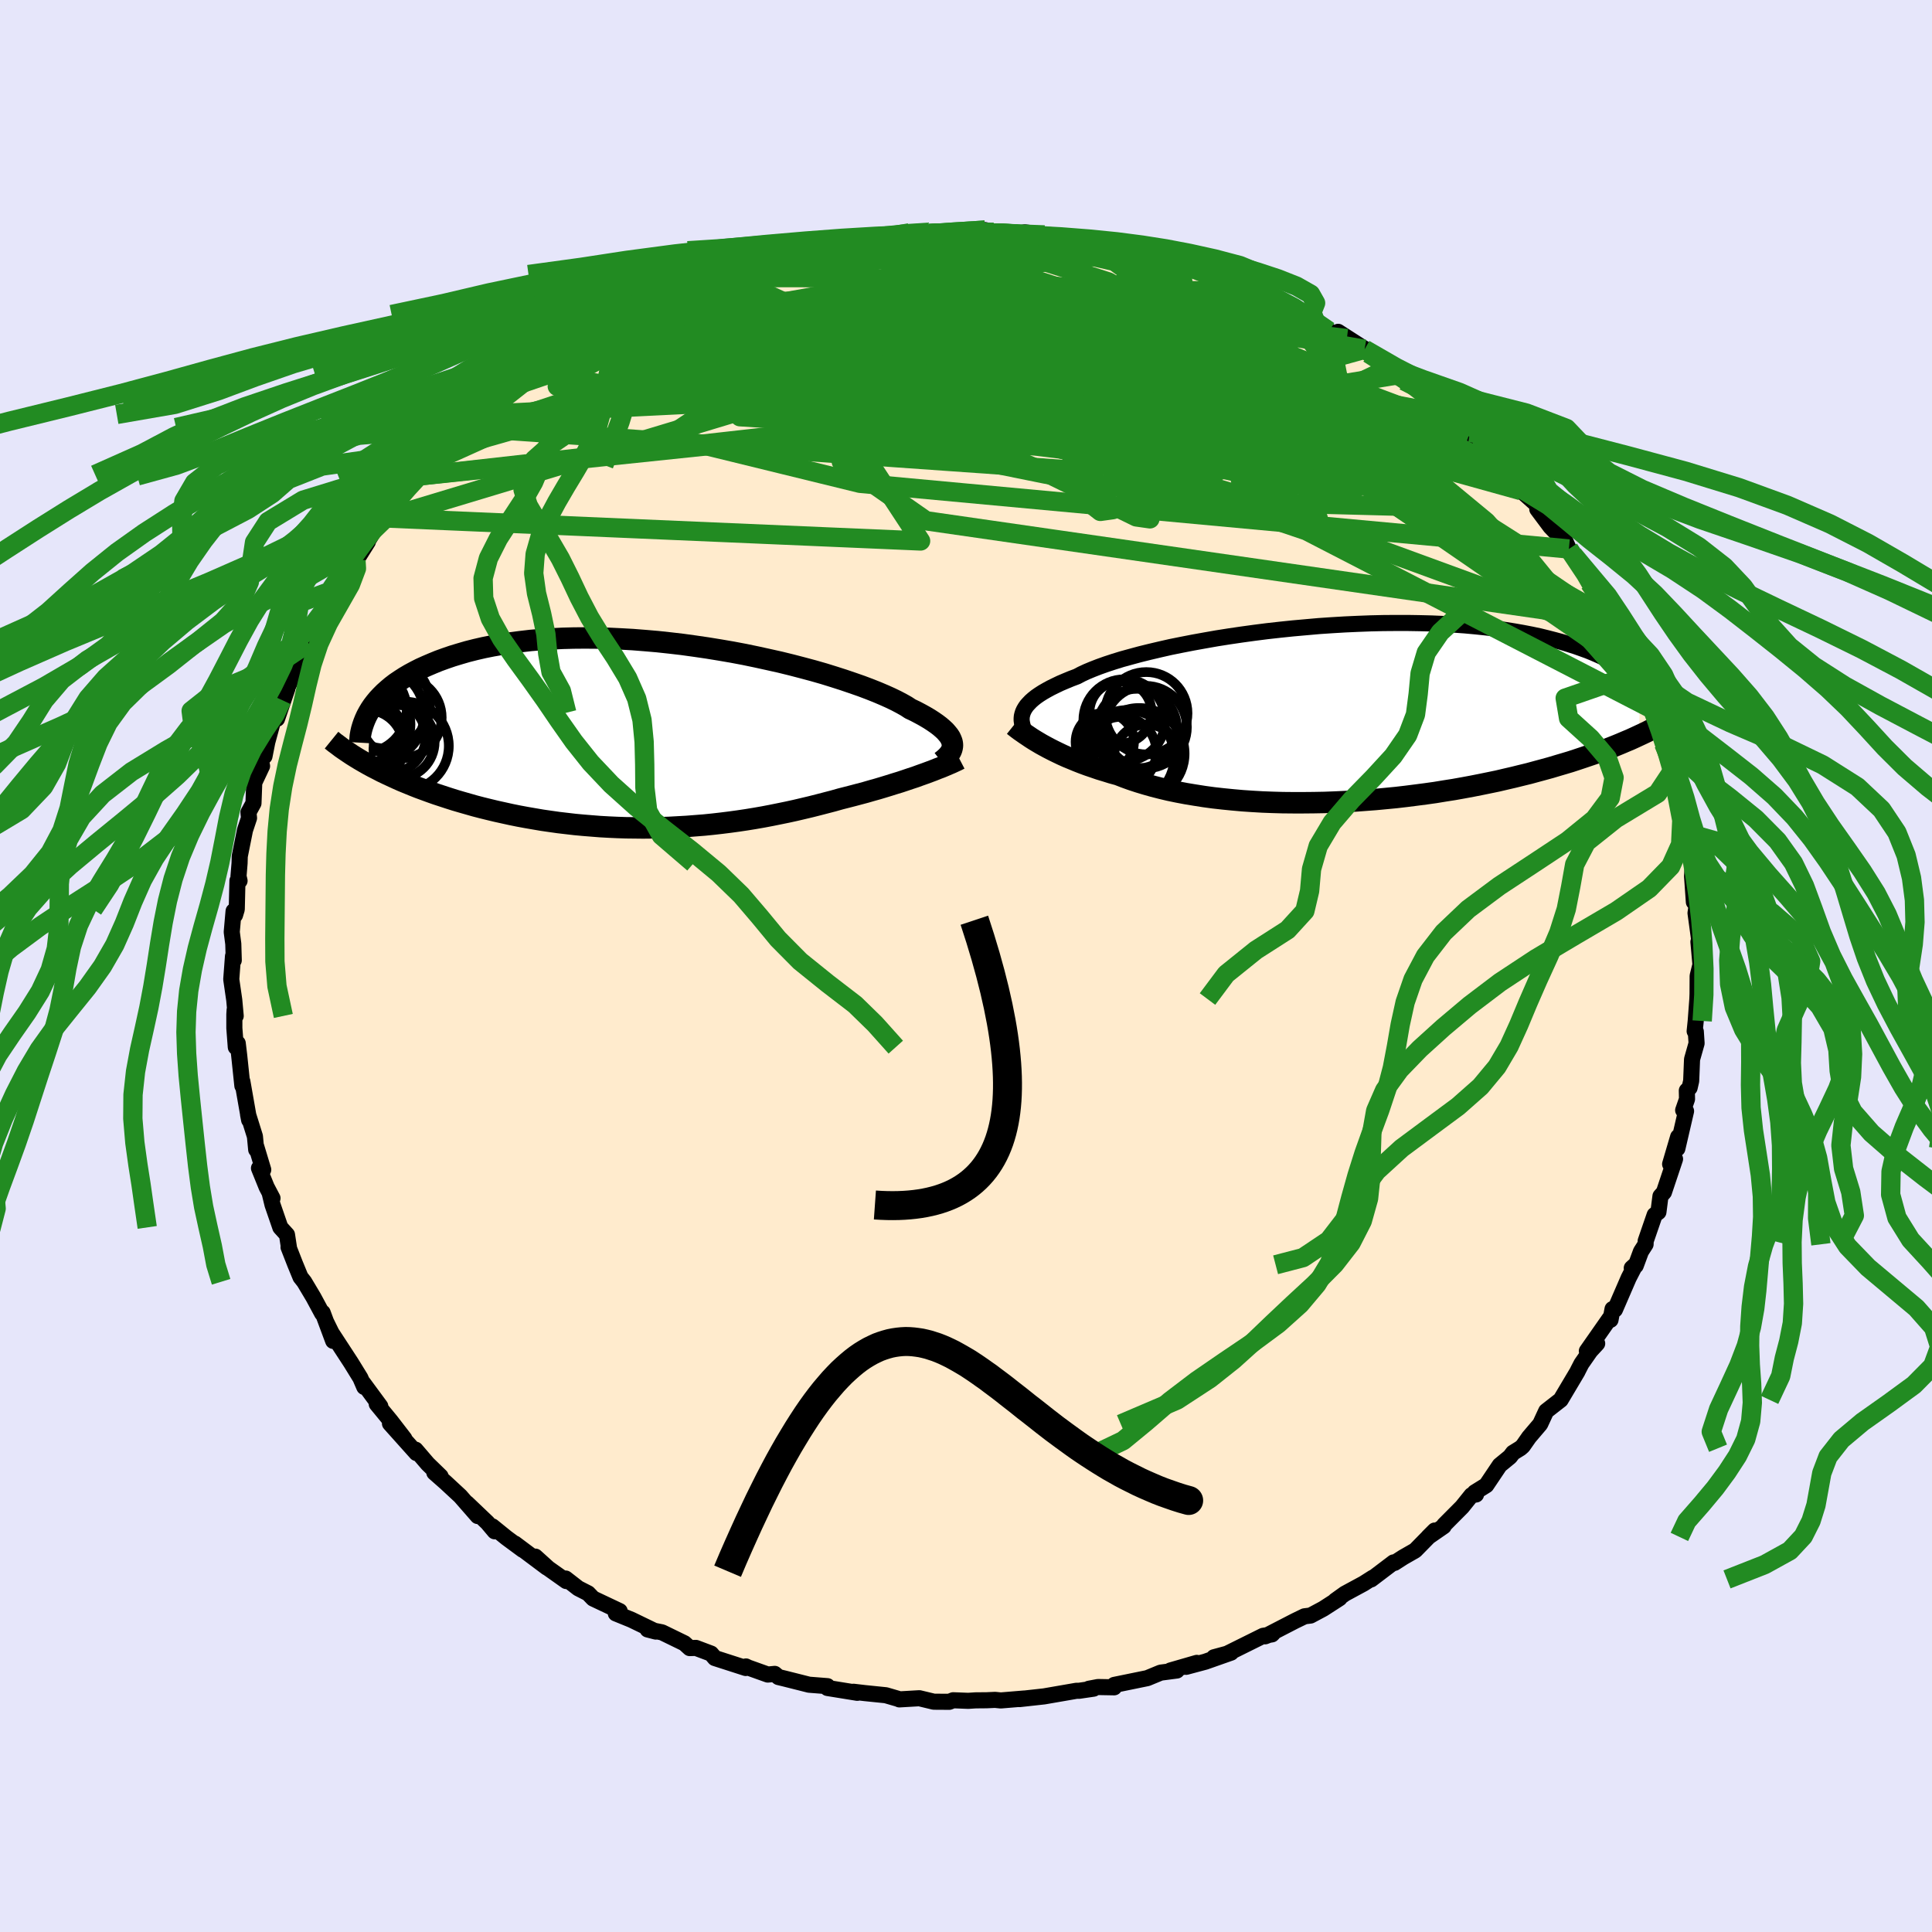 <svg viewBox="-100 -100 200 200" xmlns="http://www.w3.org/2000/svg" width="500" height="500" id="face-svg">
    <defs>
      <clipPath id="leftEyeClipPath">
        <polyline points="31.07,0.87 31.03,0.66 30.95,0.45 30.85,0.23 30.7,0 30.52,-0.22 30.31,-0.46 30.05,-0.7 29.77,-0.94 29.44,-1.19 29.08,-1.44 28.68,-1.7 28.24,-1.96 27.77,-2.22 27.26,-2.49 26.71,-2.75 26.3,-3.02 25.82,-3.29 25.27,-3.58 24.67,-3.87 24,-4.17 23.27,-4.48 22.49,-4.79 21.64,-5.11 20.75,-5.42 19.81,-5.74 18.81,-6.06 17.78,-6.38 16.7,-6.69 15.58,-6.99 14.43,-7.29 13.25,-7.58 12.04,-7.85 10.81,-8.12 9.56,-8.38 8.29,-8.62 7.01,-8.84 5.72,-9.05 4.42,-9.24 3.12,-9.42 1.83,-9.57 0.53,-9.71 -0.75,-9.82 -2.02,-9.92 -3.28,-9.99 -4.53,-10.05 -5.75,-10.08 -6.96,-10.09 -8.14,-10.08 -9.29,-10.05 -10.42,-9.99 -11.52,-9.92 -12.59,-9.83 -13.62,-9.71 -14.63,-9.58 -15.6,-9.43 -16.53,-9.27 -17.43,-9.09 -18.3,-8.89 -19.13,-8.68 -19.92,-8.45 -20.68,-8.22 -21.41,-7.97 -22.1,-7.72 -22.76,-7.45 -23.39,-7.18 -23.99,-6.91 -24.56,-6.62 -25.1,-6.33 -25.61,-6.03 -26.09,-5.72 -26.55,-5.41 -26.97,-5.09 -27.36,-4.76 -27.73,-4.43 -28.07,-4.09 -28.38,-3.76 -28.67,-3.41 -28.93,-3.07 -29.16,-2.73 -29.4,3.02 -28.94,3.27 -28.47,3.51 -27.99,3.76 -27.49,4 -26.97,4.24 -26.45,4.48 -25.91,4.72 -25.35,4.95 -24.79,5.18 -24.21,5.41 -23.61,5.63 -23.01,5.85 -22.39,6.07 -21.75,6.28 -21.11,6.49 -20.45,6.7 -19.77,6.9 -19.07,7.1 -18.37,7.3 -17.64,7.49 -16.91,7.67 -16.16,7.85 -15.39,8.02 -14.62,8.19 -13.83,8.35 -13.02,8.5 -12.21,8.64 -11.39,8.78 -10.56,8.9 -9.71,9.02 -8.86,9.12 -8,9.22 -7.14,9.3 -6.27,9.37 -5.39,9.44 -4.5,9.49 -3.61,9.53 -2.72,9.56 -1.83,9.57 -0.93,9.58 -0.03,9.57 0.87,9.55 1.77,9.52 2.67,9.47 3.57,9.42 4.46,9.35 5.36,9.28 6.25,9.19 7.13,9.09 8.01,8.98 8.89,8.86 9.76,8.73 10.62,8.59 11.48,8.44 12.32,8.28 13.16,8.11 13.99,7.94 14.81,7.76 15.62,7.57 16.42,7.38 17.21,7.18 17.98,6.98 18.75,6.78 19.49,6.57 20.16,6.4 20.82,6.23 21.46,6.06 22.1,5.89 22.72,5.71 23.33,5.54 23.93,5.36 24.52,5.18 25.09,5 25.65,4.83 26.19,4.65 26.72,4.47 27.24,4.3 27.73,4.12 28.21,3.95" />
      </clipPath>
      <clipPath id="rightEyeClipPath">
        <polyline points="-32.56,-0.36 -32.43,-0.58 -32.27,-0.81 -32.07,-1.03 -31.85,-1.26 -31.59,-1.49 -31.3,-1.72 -30.97,-1.95 -30.61,-2.18 -30.21,-2.41 -29.77,-2.65 -29.3,-2.88 -28.8,-3.12 -28.26,-3.35 -27.68,-3.59 -27.07,-3.82 -26.6,-4.07 -26.06,-4.32 -25.46,-4.57 -24.79,-4.83 -24.06,-5.09 -23.27,-5.35 -22.43,-5.61 -21.52,-5.86 -20.56,-6.12 -19.55,-6.37 -18.49,-6.62 -17.39,-6.87 -16.25,-7.1 -15.07,-7.33 -13.85,-7.55 -12.6,-7.77 -11.33,-7.97 -10.04,-8.16 -8.73,-8.34 -7.4,-8.51 -6.06,-8.66 -4.71,-8.8 -3.36,-8.92 -2.01,-9.04 -0.67,-9.13 0.67,-9.21 2,-9.27 3.32,-9.32 4.62,-9.35 5.9,-9.36 7.16,-9.36 8.4,-9.34 9.62,-9.31 10.8,-9.26 11.95,-9.19 13.08,-9.11 14.17,-9.01 15.23,-8.9 16.25,-8.78 17.24,-8.64 18.19,-8.49 19.1,-8.33 19.98,-8.16 20.83,-7.98 21.64,-7.78 22.41,-7.58 23.15,-7.38 23.86,-7.16 24.53,-6.95 25.18,-6.72 25.79,-6.5 26.38,-6.26 26.93,-6.02 27.46,-5.78 27.96,-5.53 28.43,-5.27 28.87,-5.02 29.28,-4.75 29.67,-4.49 30.03,-4.22 30.37,-3.95 30.68,-3.68 30.97,-3.4 31.24,-3.13 31.11,2.29 30.66,2.5 30.2,2.71 29.72,2.91 29.23,3.12 28.72,3.33 28.19,3.54 27.64,3.75 27.08,3.96 26.5,4.17 25.91,4.37 25.29,4.58 24.66,4.79 24.02,5 23.35,5.2 22.67,5.4 21.97,5.61 21.24,5.81 20.5,6.01 19.73,6.22 18.95,6.41 18.14,6.61 17.32,6.8 16.47,7 15.6,7.18 14.72,7.36 13.81,7.54 12.89,7.71 11.94,7.88 10.98,8.03 10.01,8.19 9.01,8.33 8.01,8.46 6.99,8.59 5.96,8.71 4.92,8.81 3.86,8.91 2.8,8.99 1.74,9.07 0.67,9.13 -0.41,9.18 -1.48,9.22 -2.56,9.24 -3.63,9.25 -4.71,9.25 -5.77,9.24 -6.83,9.21 -7.88,9.17 -8.92,9.11 -9.95,9.04 -10.96,8.95 -11.96,8.85 -12.94,8.74 -13.9,8.61 -14.85,8.46 -15.76,8.31 -16.66,8.14 -17.53,7.96 -18.37,7.76 -19.19,7.55 -19.97,7.33 -20.73,7.1 -21.46,6.86 -22.15,6.61 -22.82,6.35 -23.48,6.17 -24.12,5.97 -24.75,5.78 -25.36,5.57 -25.95,5.37 -26.52,5.16 -27.08,4.94 -27.61,4.72 -28.12,4.51 -28.61,4.29 -29.09,4.06 -29.54,3.84 -29.97,3.62 -30.38,3.4 -30.78,3.18" />
      </clipPath>
      <filter id="fuzzy">
        <feTurbulence id="turbulence" baseFrequency="0.05" numOctaves="3" type="noise" result="noise" />
        <feDisplacementMap in="SourceGraphic" in2="noise" scale="2" />
      </filter>
      <linearGradient id="rainbowGradient" x1="0%" y1="0%" x2="100%" y2="0%">
        <stop offset="0%" style="stop-color: [object Object]; stop-opacity: 1" />
        <stop offset="50%" style="stop-color: [object Object]; stop-opacity: 1" />
        <stop offset="100%" style="stop-color: [object Object]; stop-opacity: 1" />
      </linearGradient>
    </defs>
    <rect x="-100" y="-100" width="100%" height="100%" fill="rgb(230, 230, 250)" />
    <polyline id="faceContour" points="76.03,-0.14 75.74,1.03 75.73,2.89 75.71,3.42 75.54,5.69 75.43,6.75 75.55,6.79 75.63,8 75.16,9.66 75.07,11.9 74.91,12.6 74.62,12.9 74.64,13.78 74.24,14.93 74.54,15.02 73.64,18.9 73.72,17.69 72.89,20.51 73.4,19.98 72.25,23.42 71.89,23.83 71.68,25.47 71.29,25.77 70.36,28.47 70.35,28.81 69.87,29.56 69.33,31.02 68.92,31.27 69.3,30.93 68.6,32.29 67.18,35.57 66.93,35.51 66.72,36.63 66.64,36.47 64.27,39.86 65.34,39.08 64.63,39.85 63.71,41.17 63.35,41.87 63.29,42 61.56,44.91 60.06,46.08 59.44,47.42 58.29,48.77 57.64,49.7 57.39,49.92 56.63,50.39 56.31,50.81 55.25,51.68 53.86,53.75 52.67,54.49 52.8,54.71 52.33,54.78 51.35,56 49.5,57.86 49.45,58 47.86,59.1 48.52,58.44 46.5,60.5 45.26,61.21 44.36,61.79 44.26,61.74 41.94,63.5 42.12,63.32 41.16,63.93 39.22,64.98 38.23,65.69 38.67,65.45 36.98,66.54 35.67,67.24 35.04,67.32 34.05,67.8 30.97,69.39 31.78,69.08 31.67,69.19 30.76,69.34 26.85,71.28 25.67,71.56 27.44,71.08 24.77,72.02 22.79,72.55 23.89,72.14 21.16,72.93 21.83,72.93 20.15,73.15 18.77,73.72 15.35,74.42 15.34,74.67 13.67,74.64 12.72,74.82 13.21,74.81 11.7,75.03 11.43,75.03 8.08,75.61 5.54,75.89 6.02,75.83 3.6,76.03 3.01,75.97 2.13,76.01 1,76.02 0.23,76.07 -1.33,76.01 -1.73,76.17 -3.33,76.16 -4.83,75.8 -6.9,75.92 -7.03,75.86 -8.3,75.49 -10.46,75.27 -11.65,75.13 -11.25,75.24 -14.34,74.74 -14.34,74.55 -16.25,74.4 -17.24,74.15 -18.79,73.76 -19.41,73.61 -19.8,73.28 -20.52,73.35 -22.56,72.62 -22.78,72.51 -22.8,72.67 -26,71.64 -26.39,71.18 -27.96,70.59 -28.6,70.61 -29.15,70.11 -31.47,68.98 -32.96,68.68 -32.11,68.9 -34.63,67.68 -36.25,67.02 -35.85,66.78 -38.6,65.48 -39.12,64.94 -40.14,64.42 -41.44,63.41 -41.38,63.67 -43.23,62.36 -44.58,61.14 -43.39,62.27 -46.7,59.79 -45.88,60.44 -47.56,59.2 -49.03,58.01 -48.79,58.52 -49.54,57.63 -51.67,55.6 -50.55,56.94 -52.35,54.88 -53.87,53.47 -55.04,52.44 -54.39,52.83 -55.72,51.54 -56.98,50.07 -56.89,50.42 -59.63,47.36 -58.14,48.93 -59.56,47.09 -61,45.34 -60.63,45.58 -62.42,43.15 -62.29,43.58 -62.69,42.65 -63.67,41.06 -65.68,37.98 -66.25,36.82 -65.51,38.81 -66.6,35.88 -66.65,35.97 -67.55,34.3 -68.51,32.69 -68.89,32.21 -69.47,30.8 -70.13,29.11 -70.08,29.2 -70.29,27.82 -70.98,27.06 -71.79,24.71 -72.07,23.56 -71.79,24.04 -72.4,22.88 -73.19,20.93 -72.75,21.09 -73.48,18.67 -73.48,19.01 -73.61,17.64 -74.32,15.37 -74.21,15.94 -74.91,11.95 -74.91,12.4 -75.24,9.25 -75.39,8 -75.59,8.4 -75.74,6.43 -75.74,5.02 -75.71,4.54 -75.6,5.17 -75.75,3.52 -76.06,1.38 -75.88,-1.02 -75.8,-0.59 -75.85,-2.29 -76.01,-3.52 -75.82,-5.68 -75.67,-5.27 -75.49,-5.87 -75.42,-8.83 -75.2,-8.82 -75.31,-9.29 -75.2,-10.64 -75.18,-11.36 -74.64,-14.06 -74.22,-15.32 -74.28,-15.9 -73.76,-16.85 -73.68,-18.98 -72.87,-20.7 -73.01,-21.38 -72.62,-21.71 -72.33,-23.18 -71.63,-25.75 -71.31,-26.23 -71.32,-25.59 -70.25,-28.71 -70.83,-27.54 -69.27,-30.95 -69.72,-30.5 -68.41,-32.35 -68.08,-33.42 -68.32,-32.98 -67.16,-34.89 -66.08,-37.63 -65.86,-37.64 -64.56,-40.05 -65.1,-39.05 -64.64,-39.89 -63.07,-42.08 -61.92,-43.91 -63.15,-41.97 -60.86,-45.75 -60.06,-46.38 -59.42,-47.05 -58.99,-47.96 -58.14,-49.07 -56.63,-50.73 -56.51,-51.02 -55.54,-51.87 -56.15,-50.87 -54.59,-52.52 -53.55,-53.59 -51.63,-55.74 -52.58,-54.74 -51.03,-55.97 -50.09,-57.1 -47.96,-58.63 -49.36,-57.63 -46.45,-60.15 -46.23,-59.95 -45.7,-60.68 -44.2,-61.53 -44.24,-61.53 -43.56,-62.04 -41.81,-63.4 -40.37,-64.6 -40.16,-64.81 -39.01,-64.8 -37.45,-66.26 -36.08,-67.09 -36.99,-66.15 -34.77,-67.44 -34.56,-67.45 -32.76,-68.44 -31.49,-69.24 -29.65,-70.25 -29,-70.14 -27.36,-70.83 -26.29,-71.27 -25.49,-71.77 -25.3,-71.58 -23.94,-71.96 -22.72,-72.39 -22.7,-72.69 -20.47,-73.08 -17.78,-74.04 -17.8,-73.97 -17.13,-74.12 -14.1,-74.74 -12.98,-74.69 -12.16,-75.06 -11.55,-75.02 -11.95,-74.99 -10.82,-75.02 -7.86,-75.63 -8.32,-75.57 -5.85,-75.89 -3.79,-75.89 -3.86,-75.96 -2.07,-75.89 -1.24,-75.9 1.98,-76.18 2.87,-75.94 2.73,-75.82 2.87,-75.95 5.26,-75.77 6.09,-75.95 8.12,-75.68 7.57,-75.37 9.51,-75.51 9.82,-75.35 14.06,-74.84 14.34,-74.75 12.86,-74.88 16.25,-74.23 17.77,-73.96 15.91,-74.52 20.17,-73.48 20.04,-73.34 22.2,-72.69 21.31,-73.02 23.93,-72.18 24.67,-71.73 26.83,-71.02 27.27,-70.87 27.69,-70.92 30.07,-69.77 30.11,-69.81 29.67,-69.89 32.79,-68.76 34.13,-67.65 34.7,-67.5 34.23,-67.76 36.11,-66.87 37.56,-65.73 39.43,-64.95 38.52,-65.65 41.79,-63.55 41.67,-63.41 41.26,-63.84 43.69,-61.82 44.87,-61.05 45.34,-60.58 44.9,-61.23 46.88,-59.91 48.03,-58.98 49.56,-57.12 50.48,-56.41 50.08,-56.97 52.17,-55.23 52.82,-54.57 52.95,-54.41 54.21,-53.48 55.18,-52.1 56.87,-50.25 56.2,-51.24 57.36,-49.47 57.46,-49.21 59.21,-47.65 59.14,-47.29 60.5,-45.47 61.41,-44.53 61.91,-44.28 62.41,-43.17 62.85,-42.58 64.64,-39.94 64.55,-39.64 65.59,-38.42 65.12,-38.98 66.73,-35.39 66.89,-35.85 67.27,-34.5 68.1,-33.88 68.88,-31.86 68.74,-31.47 69.64,-30.36 69.93,-29.43 70.89,-26.67 70.47,-27.44 71.18,-26.67 72.15,-23.16 72.23,-23 72.12,-24.06 73.12,-20.09 73.08,-20.46 73.13,-20.19 73.32,-18.89 73.44,-18.52 74.42,-15.6 74.65,-13.77 74.65,-13.35 74.54,-13.11 75.25,-10.65 75.16,-9.3 75.35,-6.62 75.52,-8.02 75.89,-4.72 75.64,-6.3 75.52,-5.48 75.94,-2.4 75.82,-2.5 76.03,-0.14 75.74,1.03" fill="rgb(255, 235, 205)" stroke="black" stroke-width="1.667" stroke-linejoin="round" filter="url(#fuzzy)" />
    <g transform="translate(38.56 -26.15)">
      <polyline id="rightCountour" points="-32.56,-0.36 -32.43,-0.58 -32.27,-0.81 -32.07,-1.03 -31.85,-1.26 -31.59,-1.49 -31.3,-1.72 -30.97,-1.95 -30.61,-2.18 -30.21,-2.41 -29.77,-2.65 -29.3,-2.88 -28.8,-3.12 -28.26,-3.35 -27.68,-3.59 -27.07,-3.82 -26.6,-4.07 -26.06,-4.32 -25.46,-4.57 -24.79,-4.83 -24.06,-5.09 -23.27,-5.35 -22.43,-5.61 -21.52,-5.86 -20.56,-6.12 -19.55,-6.37 -18.49,-6.62 -17.39,-6.87 -16.25,-7.1 -15.07,-7.33 -13.85,-7.55 -12.6,-7.77 -11.33,-7.97 -10.04,-8.16 -8.73,-8.34 -7.4,-8.51 -6.06,-8.66 -4.71,-8.8 -3.36,-8.92 -2.01,-9.04 -0.67,-9.13 0.67,-9.21 2,-9.27 3.32,-9.32 4.62,-9.35 5.9,-9.36 7.16,-9.36 8.4,-9.34 9.62,-9.31 10.8,-9.26 11.95,-9.19 13.08,-9.11 14.17,-9.01 15.23,-8.9 16.25,-8.78 17.24,-8.64 18.19,-8.49 19.1,-8.33 19.98,-8.16 20.83,-7.98 21.64,-7.78 22.41,-7.58 23.15,-7.38 23.86,-7.16 24.53,-6.95 25.18,-6.72 25.79,-6.5 26.38,-6.26 26.93,-6.02 27.46,-5.78 27.96,-5.53 28.43,-5.27 28.87,-5.02 29.28,-4.75 29.67,-4.49 30.03,-4.22 30.37,-3.95 30.68,-3.68 30.97,-3.4 31.24,-3.13 31.11,2.29 30.66,2.5 30.2,2.71 29.72,2.91 29.23,3.12 28.72,3.33 28.19,3.54 27.64,3.75 27.08,3.96 26.5,4.17 25.91,4.37 25.29,4.58 24.66,4.79 24.02,5 23.35,5.2 22.67,5.4 21.97,5.61 21.24,5.81 20.5,6.01 19.73,6.22 18.95,6.41 18.14,6.61 17.32,6.8 16.47,7 15.6,7.18 14.72,7.36 13.81,7.54 12.89,7.71 11.94,7.88 10.98,8.03 10.01,8.19 9.01,8.33 8.01,8.46 6.99,8.59 5.96,8.71 4.92,8.81 3.86,8.91 2.8,8.99 1.74,9.07 0.67,9.13 -0.41,9.18 -1.48,9.22 -2.56,9.24 -3.63,9.25 -4.71,9.25 -5.77,9.24 -6.83,9.21 -7.88,9.17 -8.92,9.11 -9.95,9.04 -10.96,8.95 -11.96,8.85 -12.94,8.74 -13.9,8.61 -14.85,8.46 -15.76,8.31 -16.66,8.14 -17.53,7.96 -18.37,7.76 -19.19,7.55 -19.97,7.33 -20.73,7.1 -21.46,6.86 -22.15,6.61 -22.82,6.35 -23.48,6.17 -24.12,5.97 -24.75,5.78 -25.36,5.57 -25.95,5.37 -26.52,5.16 -27.08,4.94 -27.61,4.72 -28.12,4.51 -28.61,4.29 -29.09,4.06 -29.54,3.84 -29.97,3.62 -30.38,3.4 -30.78,3.18" fill="white" stroke="white" stroke-width="0" stroke-linejoin="round" filter="url(#fuzzy)" />
    </g>
    <g transform="translate(-32.48 -23.87)">
      <polyline id="leftCountour" points="31.07,0.87 31.03,0.66 30.95,0.45 30.85,0.23 30.7,0 30.52,-0.22 30.31,-0.46 30.05,-0.7 29.77,-0.94 29.44,-1.19 29.08,-1.44 28.68,-1.7 28.24,-1.96 27.77,-2.22 27.26,-2.49 26.71,-2.75 26.3,-3.02 25.82,-3.29 25.27,-3.58 24.67,-3.87 24,-4.17 23.27,-4.48 22.49,-4.79 21.64,-5.11 20.75,-5.42 19.81,-5.74 18.81,-6.06 17.78,-6.38 16.7,-6.69 15.58,-6.99 14.43,-7.29 13.25,-7.58 12.04,-7.85 10.81,-8.12 9.56,-8.38 8.29,-8.62 7.01,-8.84 5.72,-9.05 4.42,-9.24 3.12,-9.42 1.83,-9.57 0.53,-9.71 -0.75,-9.82 -2.02,-9.92 -3.28,-9.99 -4.53,-10.05 -5.75,-10.08 -6.96,-10.09 -8.14,-10.08 -9.29,-10.05 -10.42,-9.99 -11.52,-9.92 -12.59,-9.83 -13.62,-9.71 -14.63,-9.58 -15.6,-9.43 -16.53,-9.27 -17.43,-9.09 -18.3,-8.89 -19.13,-8.68 -19.92,-8.45 -20.68,-8.22 -21.41,-7.97 -22.1,-7.72 -22.76,-7.45 -23.39,-7.18 -23.99,-6.91 -24.56,-6.62 -25.1,-6.33 -25.61,-6.03 -26.09,-5.72 -26.55,-5.41 -26.97,-5.09 -27.36,-4.76 -27.73,-4.43 -28.07,-4.09 -28.38,-3.76 -28.67,-3.41 -28.93,-3.07 -29.16,-2.73 -29.4,3.02 -28.94,3.27 -28.47,3.51 -27.99,3.76 -27.49,4 -26.97,4.24 -26.45,4.48 -25.91,4.72 -25.35,4.95 -24.79,5.18 -24.21,5.41 -23.61,5.63 -23.01,5.85 -22.39,6.07 -21.75,6.28 -21.11,6.49 -20.45,6.7 -19.77,6.9 -19.07,7.1 -18.37,7.3 -17.64,7.49 -16.91,7.67 -16.16,7.85 -15.39,8.02 -14.62,8.19 -13.83,8.35 -13.02,8.5 -12.21,8.64 -11.39,8.78 -10.56,8.9 -9.71,9.02 -8.86,9.12 -8,9.22 -7.14,9.3 -6.27,9.37 -5.39,9.44 -4.5,9.49 -3.61,9.53 -2.72,9.56 -1.83,9.57 -0.93,9.58 -0.03,9.57 0.87,9.55 1.77,9.52 2.67,9.47 3.57,9.42 4.46,9.35 5.36,9.28 6.25,9.19 7.13,9.09 8.01,8.98 8.89,8.86 9.76,8.73 10.62,8.59 11.48,8.44 12.32,8.28 13.16,8.11 13.99,7.94 14.81,7.76 15.62,7.57 16.42,7.38 17.21,7.18 17.98,6.98 18.75,6.78 19.49,6.57 20.16,6.4 20.82,6.23 21.46,6.06 22.1,5.89 22.72,5.71 23.33,5.54 23.93,5.36 24.52,5.18 25.09,5 25.65,4.83 26.19,4.65 26.72,4.47 27.24,4.3 27.73,4.12 28.21,3.95" fill="white" stroke="white" stroke-width="0" stroke-linejoin="round" filter="url(#fuzzy)" />
    </g>
    <g transform="translate(38.56 -26.15)">
      <polyline id="rightUpper" points="-32.52,1.78 -32.6,1.57 -32.68,1.36 -32.73,1.15 -32.77,0.94 -32.8,0.72 -32.8,0.51 -32.78,0.29 -32.73,0.08 -32.66,-0.14 -32.56,-0.36 -32.43,-0.58 -32.27,-0.81 -32.07,-1.03 -31.85,-1.26 -31.59,-1.49 -31.3,-1.72 -30.97,-1.95 -30.61,-2.18 -30.21,-2.41 -29.77,-2.65 -29.3,-2.88 -28.8,-3.12 -28.26,-3.35 -27.68,-3.59 -27.07,-3.82 -26.6,-4.07 -26.06,-4.32 -25.46,-4.57 -24.79,-4.83 -24.06,-5.09 -23.27,-5.35 -22.43,-5.61 -21.52,-5.86 -20.56,-6.12 -19.55,-6.37 -18.49,-6.62 -17.39,-6.87 -16.25,-7.1 -15.07,-7.33 -13.85,-7.55 -12.6,-7.77 -11.33,-7.97 -10.04,-8.16 -8.73,-8.34 -7.4,-8.51 -6.06,-8.66 -4.71,-8.8 -3.36,-8.92 -2.01,-9.04 -0.67,-9.13 0.67,-9.21 2,-9.27 3.32,-9.32 4.62,-9.35 5.9,-9.36 7.16,-9.36 8.4,-9.34 9.62,-9.31 10.8,-9.26 11.95,-9.19 13.08,-9.11 14.17,-9.01 15.23,-8.9 16.25,-8.78 17.24,-8.64 18.19,-8.49 19.1,-8.33 19.98,-8.16 20.83,-7.98 21.64,-7.78 22.41,-7.58 23.15,-7.38 23.86,-7.16 24.53,-6.95 25.18,-6.72 25.79,-6.5 26.38,-6.26 26.93,-6.02 27.46,-5.78 27.96,-5.53 28.43,-5.27 28.87,-5.02 29.28,-4.75 29.67,-4.49 30.03,-4.22 30.37,-3.95 30.68,-3.68 30.97,-3.4 31.24,-3.13 31.48,-2.85 31.7,-2.58 31.9,-2.3 32.08,-2.03 32.24,-1.75 32.38,-1.48 32.5,-1.2 32.6,-0.93 32.69,-0.66 32.75,-0.38" fill="none" stroke="black" stroke-width="1.667" stroke-linejoin="round" filter="url(#fuzzy)" />
      <polyline id="rightLower" points="-33.63,1.25 -33.43,1.41 -33.21,1.58 -32.97,1.76 -32.71,1.94 -32.44,2.13 -32.14,2.33 -31.83,2.54 -31.5,2.75 -31.15,2.96 -30.78,3.18 -30.38,3.4 -29.97,3.62 -29.54,3.84 -29.09,4.06 -28.61,4.29 -28.12,4.51 -27.61,4.72 -27.08,4.94 -26.52,5.16 -25.95,5.37 -25.36,5.57 -24.75,5.78 -24.12,5.97 -23.48,6.17 -22.82,6.35 -22.15,6.61 -21.46,6.86 -20.73,7.1 -19.97,7.33 -19.19,7.55 -18.37,7.76 -17.53,7.96 -16.66,8.14 -15.76,8.31 -14.85,8.46 -13.9,8.61 -12.94,8.74 -11.96,8.85 -10.96,8.95 -9.95,9.04 -8.92,9.11 -7.88,9.17 -6.83,9.21 -5.77,9.24 -4.71,9.25 -3.63,9.25 -2.56,9.24 -1.48,9.22 -0.41,9.18 0.67,9.13 1.74,9.07 2.8,8.99 3.86,8.91 4.92,8.81 5.96,8.71 6.99,8.59 8.01,8.46 9.01,8.33 10.01,8.19 10.98,8.03 11.94,7.88 12.89,7.71 13.81,7.54 14.72,7.36 15.6,7.18 16.47,7 17.32,6.8 18.14,6.61 18.95,6.41 19.73,6.22 20.5,6.01 21.24,5.81 21.97,5.61 22.67,5.4 23.35,5.2 24.02,5 24.66,4.79 25.29,4.58 25.91,4.37 26.5,4.17 27.08,3.96 27.64,3.75 28.19,3.54 28.72,3.33 29.23,3.12 29.72,2.91 30.2,2.71 30.66,2.5 31.11,2.29 31.54,2.09 31.96,1.89 32.36,1.68 32.74,1.48 33.11,1.28 33.47,1.08 33.81,0.88 34.14,0.69 34.46,0.49 34.77,0.3" fill="none" stroke="black" stroke-width="2.222" stroke-linejoin="round" filter="url(#fuzzy)" />
      <circle r="3.022" cx="-24.193" cy="2.954" stroke="black" fill="none" stroke-width="1.0" filter="url(#fuzzy)" clip-path="url(#rightEyeClipPath)" /><circle r="4.126" cx="-20.848" cy="1.579" stroke="black" fill="none" stroke-width="1.0" filter="url(#fuzzy)" clip-path="url(#rightEyeClipPath)" /><circle r="4.268" cx="-19.963" cy="1.419" stroke="black" fill="none" stroke-width="1.0" filter="url(#fuzzy)" clip-path="url(#rightEyeClipPath)" /><circle r="4.262" cx="-19.893" cy="-0.016" stroke="black" fill="none" stroke-width="1.0" filter="url(#fuzzy)" clip-path="url(#rightEyeClipPath)" /><circle r="3.634" cx="-22.483" cy="3.984" stroke="black" fill="none" stroke-width="1.0" filter="url(#fuzzy)" clip-path="url(#rightEyeClipPath)" /><circle r="4.238" cx="-22.173" cy="0.709" stroke="black" fill="none" stroke-width="1.0" filter="url(#fuzzy)" clip-path="url(#rightEyeClipPath)" /><circle r="4.722" cx="-20.653" cy="4.164" stroke="black" fill="none" stroke-width="1.0" filter="url(#fuzzy)" clip-path="url(#rightEyeClipPath)" /><circle r="4.854" cx="-21.848" cy="4.509" stroke="black" fill="none" stroke-width="1.0" filter="url(#fuzzy)" clip-path="url(#rightEyeClipPath)" /><circle r="3.374" cx="-19.863" cy="4.514" stroke="black" fill="none" stroke-width="1.0" filter="url(#fuzzy)" clip-path="url(#rightEyeClipPath)" /><circle r="3.216" cx="-22.563" cy="-0.091" stroke="black" fill="none" stroke-width="1.0" filter="url(#fuzzy)" clip-path="url(#rightEyeClipPath)" />
      </g>
    <g transform="translate(-32.48 -23.87)">
      <polyline id="leftUpper" points="29.91,2.7 30.13,2.53 30.33,2.36 30.51,2.19 30.67,2.01 30.81,1.83 30.92,1.65 31,1.46 31.05,1.27 31.08,1.07 31.07,0.87 31.03,0.66 30.95,0.45 30.85,0.23 30.7,0 30.52,-0.22 30.31,-0.46 30.05,-0.7 29.77,-0.94 29.44,-1.19 29.08,-1.44 28.68,-1.7 28.24,-1.96 27.77,-2.22 27.26,-2.49 26.71,-2.75 26.3,-3.02 25.82,-3.29 25.27,-3.58 24.67,-3.87 24,-4.17 23.27,-4.48 22.49,-4.79 21.64,-5.11 20.75,-5.42 19.81,-5.74 18.81,-6.06 17.78,-6.38 16.7,-6.69 15.58,-6.99 14.43,-7.29 13.25,-7.58 12.04,-7.85 10.81,-8.12 9.56,-8.38 8.29,-8.62 7.01,-8.84 5.72,-9.05 4.42,-9.24 3.12,-9.42 1.83,-9.57 0.53,-9.71 -0.75,-9.82 -2.02,-9.92 -3.28,-9.99 -4.53,-10.05 -5.75,-10.08 -6.96,-10.09 -8.14,-10.08 -9.29,-10.05 -10.42,-9.99 -11.52,-9.92 -12.59,-9.83 -13.62,-9.71 -14.63,-9.58 -15.6,-9.43 -16.53,-9.27 -17.43,-9.09 -18.3,-8.89 -19.13,-8.68 -19.92,-8.45 -20.68,-8.22 -21.41,-7.97 -22.1,-7.72 -22.76,-7.45 -23.39,-7.18 -23.99,-6.91 -24.56,-6.62 -25.1,-6.33 -25.61,-6.03 -26.09,-5.72 -26.55,-5.41 -26.97,-5.09 -27.36,-4.76 -27.73,-4.43 -28.07,-4.09 -28.38,-3.76 -28.67,-3.41 -28.93,-3.07 -29.16,-2.73 -29.37,-2.38 -29.56,-2.03 -29.72,-1.68 -29.86,-1.33 -29.98,-0.98 -30.08,-0.64 -30.16,-0.29 -30.22,0.06 -30.25,0.4 -30.27,0.75" fill="none" stroke="black" stroke-width="2.222" stroke-linejoin="round" filter="url(#fuzzy)" />
      <polyline id="leftLower" points="31.81,2.45 31.56,2.58 31.28,2.71 30.98,2.85 30.65,2.99 30.3,3.14 29.92,3.3 29.52,3.45 29.1,3.62 28.67,3.78 28.21,3.95 27.73,4.12 27.24,4.3 26.72,4.47 26.19,4.65 25.65,4.83 25.09,5 24.52,5.18 23.93,5.36 23.33,5.54 22.72,5.71 22.1,5.89 21.46,6.06 20.82,6.23 20.16,6.4 19.49,6.57 18.75,6.78 17.98,6.98 17.21,7.18 16.42,7.38 15.62,7.57 14.81,7.76 13.99,7.94 13.16,8.11 12.32,8.28 11.48,8.44 10.62,8.59 9.76,8.73 8.89,8.86 8.01,8.98 7.13,9.09 6.25,9.19 5.36,9.28 4.46,9.35 3.57,9.42 2.67,9.47 1.77,9.52 0.87,9.55 -0.03,9.57 -0.93,9.58 -1.83,9.57 -2.72,9.56 -3.61,9.53 -4.5,9.49 -5.39,9.44 -6.27,9.37 -7.14,9.3 -8,9.22 -8.86,9.12 -9.71,9.02 -10.56,8.9 -11.39,8.78 -12.21,8.64 -13.02,8.5 -13.83,8.35 -14.62,8.19 -15.39,8.02 -16.16,7.85 -16.91,7.67 -17.64,7.49 -18.37,7.3 -19.07,7.1 -19.77,6.9 -20.45,6.7 -21.11,6.49 -21.75,6.28 -22.39,6.07 -23.01,5.85 -23.61,5.63 -24.21,5.41 -24.79,5.18 -25.35,4.95 -25.91,4.72 -26.45,4.48 -26.97,4.24 -27.49,4 -27.99,3.76 -28.47,3.51 -28.94,3.27 -29.4,3.02 -29.84,2.77 -30.27,2.52 -30.68,2.27 -31.08,2.02 -31.47,1.76 -31.84,1.51 -32.2,1.26 -32.54,1 -32.88,0.75 -33.2,0.49" fill="none" stroke="black" stroke-width="2.222" stroke-linejoin="round" filter="url(#fuzzy)" />
      <circle r="4.654" cx="-27.649" cy="-3.299" stroke="black" fill="none" stroke-width="1.0" filter="url(#fuzzy)" clip-path="url(#leftEyeClipPath)" /><circle r="3.742" cx="-27.194" cy="0.146" stroke="black" fill="none" stroke-width="1.0" filter="url(#fuzzy)" clip-path="url(#leftEyeClipPath)" /><circle r="4.436" cx="-29.854" cy="-2.649" stroke="black" fill="none" stroke-width="1.0" filter="url(#fuzzy)" clip-path="url(#leftEyeClipPath)" /><circle r="4.854" cx="-28.449" cy="-2.189" stroke="black" fill="none" stroke-width="1.0" filter="url(#fuzzy)" clip-path="url(#leftEyeClipPath)" /><circle r="4.208" cx="-26.004" cy="-1.839" stroke="black" fill="none" stroke-width="1.0" filter="url(#fuzzy)" clip-path="url(#leftEyeClipPath)" /><circle r="4.594" cx="-25.654" cy="1.091" stroke="black" fill="none" stroke-width="1.0" filter="url(#fuzzy)" clip-path="url(#leftEyeClipPath)" /><circle r="4.292" cx="-29.319" cy="-1.154" stroke="black" fill="none" stroke-width="1.0" filter="url(#fuzzy)" clip-path="url(#leftEyeClipPath)" /><circle r="3.842" cx="-29.594" cy="1.191" stroke="black" fill="none" stroke-width="1.0" filter="url(#fuzzy)" clip-path="url(#leftEyeClipPath)" /><circle r="3.576" cx="-29.239" cy="0.051" stroke="black" fill="none" stroke-width="1.0" filter="url(#fuzzy)" clip-path="url(#leftEyeClipPath)" /><circle r="3.794" cx="-26.319" cy="0.651" stroke="black" fill="none" stroke-width="1.0" filter="url(#fuzzy)" clip-path="url(#leftEyeClipPath)" />
    </g>
    <g id="hairs">
      <polyline points="-52.58,-54.74 -39.47,-59.11 -18.93,-65.69 -8.02,-68.88 -6.25,-68.43 -6.74,-65.67 -4.59,-62.28 0.81,-59.25 7.52,-56.42 13.35,-53.08 17.22,-49.23 19.04,-46.29 17.63,-46.49 7.94,-51.23 -12.88,-60.04 -11.95,-74.99" fill="none" stroke="rgb(34, 139, 34)" stroke-width="2" stroke-linejoin="round" filter="url(#fuzzy)" /><polyline points="-40.16,-64.81 12.87,-57.92 18.22,-56.75 14.83,-56.1 11.31,-55.6 5.37,-55.21 -4.29,-55.13 -15.37,-55.88 -23.96,-57.83 -27.22,-60.91 -24.53,-64.51 -17.26,-67.72 -7.57,-69.64 2.58,-69.63 11.9,-67.67 19.43,-64.66 23.66,-62.69 22.51,-64.1 19.4,-67.66 41.26,-63.84" fill="none" stroke="rgb(34, 139, 34)" stroke-width="2" stroke-linejoin="round" filter="url(#fuzzy)" /><polyline points="5.26,-75.77 30.81,-59.47 20.71,-54.19 4.62,-53.81 -5.46,-55.07 -10.53,-57.09 -12.79,-59.65 -12.35,-62.22 -9.18,-63.91 -4.8,-64.11 -1.74,-62.95 -1.71,-61.41 -4.08,-60.72 -5.88,-61.51 -3.52,-63.48 4.45,-65.68 14.98,-67.12 19.76,-67.38 6.47,-66.84 -40.37,-64.6" fill="none" stroke="rgb(34, 139, 34)" stroke-width="2" stroke-linejoin="round" filter="url(#fuzzy)" /><polyline points="-51.63,-55.74 0.43,-64.23 14.1,-69.51 17.52,-71.48 19.32,-70.99 20.43,-69.18 19.3,-66.94 15.88,-64.45 13.35,-61.31 16.13,-57.19 25.49,-52.76 36.7,-50.01 41.11,-51.84 32.78,-59.88 14.76,-70.81 -1.24,-75.9" fill="none" stroke="rgb(34, 139, 34)" stroke-width="2" stroke-linejoin="round" filter="url(#fuzzy)" /><polyline points="57.46,-49.21 19.69,-59.72 -13.57,-60.56 -31.12,-60.02 -34.65,-60.31 -28.09,-61.19 -15.88,-61.82 -2.34,-61.57 9.49,-60.33 18.59,-58.58 25.37,-57 30.22,-56.16 32.45,-56.23 30.31,-57 22.19,-58.02 8.23,-58.78 -8.48,-58.87 -21.67,-58.14 -23.4,-56.86 -7.71,-55.87 21.63,-57.39 29.67,-69.89" fill="none" stroke="rgb(34, 139, 34)" stroke-width="2" stroke-linejoin="round" filter="url(#fuzzy)" /><polyline points="34.23,-67.76 -0.23,-63.82 0.44,-66.91 0.84,-70.29 -2.45,-71.81 -7.34,-71.29 -11.86,-69.38 -14.73,-66.88 -15.73,-64.44 -15.64,-62.56 -15.35,-61.63 -14.66,-61.75 -11.89,-62.47 -4.88,-62.81 7.1,-61.87 21.51,-60.12 31.38,-60.37 27.9,-66.37 16.25,-74.23" fill="none" stroke="rgb(34, 139, 34)" stroke-width="2" stroke-linejoin="round" filter="url(#fuzzy)" /><polyline points="32.79,-68.76 48.11,-47.51 30.95,-47.96 7.96,-54.78 -6.36,-61.37 -10.39,-66.01 -7.68,-68.73 -1.93,-69.79 4.91,-69.24 12.42,-67.15 20.46,-63.97 28.01,-60.77 33.14,-58.91 34.25,-59.34 31.66,-61.78 28.12,-64.37 27.19,-64.37 29.86,-60.19 27.96,-56.12 -11.95,-74.99" fill="none" stroke="rgb(34, 139, 34)" stroke-width="2" stroke-linejoin="round" filter="url(#fuzzy)" /><polyline points="9.82,-75.35 -6.17,-67.1 2.68,-66.73 5.85,-67.85 4.74,-68.18 4.04,-67.29 5.07,-65.72 7.57,-64.2 11.48,-63.1 16.83,-62.29 23.11,-61.39 29.09,-60.05 33.23,-58.21 34.35,-56.23 32.05,-54.69 26.98,-54.2 20.66,-55.13 14.84,-57.37 10.42,-60.17 6.79,-62.19 3.07,-62.01 1.09,-59.57 2.04,-58.72 -29.65,-70.25" fill="none" stroke="rgb(34, 139, 34)" stroke-width="2" stroke-linejoin="round" filter="url(#fuzzy)" /><polyline points="-25.3,-71.58 6.18,-55.4 0.69,-57.61 -1.96,-61.63 -1.91,-62.74 -2.49,-61.34 -4.61,-59.41 -7.94,-58.44 -11.66,-58.79 -14.83,-60 -16.91,-61.36 -17.85,-62.42 -17.69,-63.1 -16.13,-63.55 -12.75,-63.94 -7.71,-64.19 -1.92,-63.94 3.41,-62.9 7.4,-61.29 8.92,-60.12 4.54,-60.74 -12.53,-63.98 -40.16,-64.81" fill="none" stroke="rgb(34, 139, 34)" stroke-width="2" stroke-linejoin="round" filter="url(#fuzzy)" /><polyline points="-10.82,-75.02 19.38,-67.38 18.72,-67.32 11.5,-66.88 9.81,-64.45 16.23,-60.08 26.61,-55.15 35.41,-51.62 39.83,-50.59 40.61,-51.64 40.28,-53.44 40.55,-54.86 40.99,-55.67 39.49,-56.42 34.24,-57.77 26,-59.95 19.74,-62.21 23.48,-62.59 40.42,-58.62 56.2,-51.24" fill="none" stroke="rgb(34, 139, 34)" stroke-width="2" stroke-linejoin="round" filter="url(#fuzzy)" /><polyline points="66.89,-35.85 26.31,-58.63 17.65,-61.91 23.87,-58.98 32.45,-55.41 36.92,-53.77 34.33,-54.81 24.72,-57.67 10.76,-61 -3.72,-63.88 -15.58,-65.97 -23.25,-67.14 -25.63,-67.58 -19.89,-68.55 -2.75,-71.62 17.77,-73.96" fill="none" stroke="rgb(34, 139, 34)" stroke-width="2" stroke-linejoin="round" filter="url(#fuzzy)" /><polyline points="-60.06,-46.38 -4.7,-44 -9.76,-51.71 -16.47,-56.89 -13.66,-59.04 -4.56,-59.51 5.88,-59.41 14.54,-59.46 19.96,-59.98 21.65,-60.89 20.03,-61.77 16.67,-62.1 14.12,-61.4 14.65,-59.6 18.38,-57.22 22.43,-55.28 22.5,-54.68 16.98,-55.34 11.29,-55.65 17.05,-53.35 39.55,-48.8 49.56,-57.12" fill="none" stroke="rgb(34, 139, 34)" stroke-width="2" stroke-linejoin="round" filter="url(#fuzzy)" /><polyline points="30.07,-69.77 -1.51,-70.41 -19.55,-68.71 -26.07,-68.1 -28.97,-67.34 -32.61,-65.59 -37.14,-63.24 -40.9,-61.18 -42.31,-60.01 -40.47,-59.87 -35.04,-60.53 -25.95,-61.68 -13.5,-63.3 1.03,-65.63 14.97,-68.31 25.61,-69.65 30.11,-69.81" fill="none" stroke="rgb(34, 139, 34)" stroke-width="2" stroke-linejoin="round" filter="url(#fuzzy)" /><polyline points="-51.63,-55.74 -13.11,-64.97 -9.28,-67.42 -5.23,-67.5 3.14,-66.5 11.09,-64.7 14.67,-62.75 12.95,-61.34 7.17,-60.78 -0.55,-60.91 -7.89,-61.44 -12.5,-62.15 -12.66,-62.95 -8.12,-63.65 -0.5,-63.95 7.31,-63.63 12.75,-62.83 15.13,-62.25 16.12,-62.69 18.5,-64.05 23.96,-64.11 34.29,-57.56 68.88,-31.86" fill="none" stroke="rgb(34, 139, 34)" stroke-width="2" stroke-linejoin="round" filter="url(#fuzzy)" /><polyline points="-29,-70.14 -8.94,-66.54 -5.05,-64.78 0.01,-66.24 2.57,-68.01 3.12,-68.37 5.14,-67.09 10.78,-64.72 19.43,-61.9 28.85,-59.08 36.71,-56.57 41.53,-54.75 43.01,-54.02 41.87,-54.55 39.47,-56.15 37.17,-58.34 35.52,-60.67 34.03,-62.94 31.4,-65.08 26.27,-66.7 17.95,-66.91 8.61,-64.04 11.12,-54.72 68.1,-33.88" fill="none" stroke="rgb(34, 139, 34)" stroke-width="2" stroke-linejoin="round" filter="url(#fuzzy)" /><polyline points="52.17,-55.23 41.64,-59.18 23.99,-64.94 11.83,-66.13 6.01,-64.13 4.94,-61.74 7.5,-60.51 12.53,-60.53 18.57,-61.16 24.48,-61.57 29.77,-61.2 34.18,-60.07 37.08,-58.75 37.41,-58.13 34.42,-58.85 28.49,-60.95 21.57,-63.81 16.49,-66.48 15.45,-68.16 18.49,-68.49 23.37,-67.51 27.76,-65.23 32.96,-61.07 44.69,-54.29 56.87,-50.25" fill="none" stroke="rgb(34, 139, 34)" stroke-width="2" stroke-linejoin="round" filter="url(#fuzzy)" /><polyline points="-7.86,-75.63 -4.73,-75 -0.61,-73.27 1.83,-70.69 5.8,-68.7 10.79,-68.18 14.47,-68.86 15.62,-69.82 14.61,-70.02 12.39,-68.8 9.4,-66.19 5.27,-62.88 -0.38,-59.91 -6.58,-57.97 -10.25,-57.05 -7.99,-56.5 -1.29,-55.73 -1.62,-54.76 -24.59,-54.08 -56.63,-50.73" fill="none" stroke="rgb(34, 139, 34)" stroke-width="2" stroke-linejoin="round" filter="url(#fuzzy)" /><polyline points="69.64,-30.36 39.71,-54.92 40.23,-58.53 44.83,-56.32 46.11,-53.79 43.33,-52.48 37.28,-52.3 28.67,-53.04 18.92,-54.81 10.88,-57.6 7.32,-60.76 7.77,-63.37 7.44,-65.11 0.84,-66.48 -11.91,-67.8 -24.78,-67.55 -46.45,-60.15" fill="none" stroke="rgb(34, 139, 34)" stroke-width="2" stroke-linejoin="round" filter="url(#fuzzy)" /><polyline points="69.64,-30.36 37.43,-52.54 27.72,-57.05 32.85,-55.46 38.72,-53.86 39.22,-53.83 34.06,-55.17 25.57,-57.39 16.35,-59.89 7.89,-62.05 0.42,-63.41 -6.2,-63.83 -11.69,-63.41 -15.41,-62.3 -16.99,-60.63 -16.51,-58.6 -14.09,-56.73 -9.64,-55.69 -3.59,-55.66 2.9,-55.52 12.12,-52.86 35.23,-45.06 70.89,-26.67" fill="none" stroke="rgb(34, 139, 34)" stroke-width="2" stroke-linejoin="round" filter="url(#fuzzy)" /><polyline points="2.87,-75.95 -24.44,-61.58 -9.72,-55.89 12.37,-53.2 24.68,-53.62 26.67,-56.67 24.1,-60.78 21.5,-64.42 20.07,-66.73 19.22,-67.4 18.47,-66.47 18.05,-64.27 17.96,-61.52 16.84,-59.17 12.05,-57.94 1.61,-57.79 -13.26,-57.96 -27.02,-57.33 -30.78,-54.82 -10.98,-49.97 62.41,-43.17" fill="none" stroke="rgb(34, 139, 34)" stroke-width="2" stroke-linejoin="round" filter="url(#fuzzy)" /><polyline points="34.23,-67.76 3.47,-62.97 11.57,-63.32 17.79,-63.78 17.29,-63.07 15.37,-61.41 16.35,-59.69 20.25,-58.72 24.18,-58.84 24.99,-60 21.15,-61.94 13.53,-64.22 5.07,-66.27 -0.39,-67.49 -0.09,-67.7 5.68,-67.32 12.7,-67.31 14.36,-68.69 6.17,-71.36 -9.64,-73.19 -25.3,-71.58" fill="none" stroke="rgb(34, 139, 34)" stroke-width="2" stroke-linejoin="round" filter="url(#fuzzy)" /><polyline points="-36.99,-66.15 -14.67,-63.31 -1.67,-58.88 4.4,-57.67 11.5,-56.55 19.03,-53.83 23.64,-50.46 24.3,-48.01 22.97,-47.03 22.47,-46.97 23.96,-47.11 26.1,-47.32 26.13,-48.09 21.53,-50.07 11,-53.54 -5.19,-58.06 -24.12,-62.14 -38.57,-63.54 -43.56,-62.04" fill="none" stroke="rgb(34, 139, 34)" stroke-width="2" stroke-linejoin="round" filter="url(#fuzzy)" /><polyline points="22.2,-72.69 24.29,-56.67 5.37,-60.15 -5.74,-66.4 -9.02,-70.58 -7.16,-72.12 -2.27,-71.36 3.36,-69 7.23,-66.12 8.04,-63.87 7.2,-62.64 8.5,-61.7 15.32,-59.86 26.73,-56.97 35.79,-54.87 32.27,-55.86 6.65,-57.84 -56.63,-50.73" fill="none" stroke="rgb(34, 139, 34)" stroke-width="2" stroke-linejoin="round" filter="url(#fuzzy)" /><polyline points="-29,-70.14 -18.04,-58.93 11.91,-55.25 30.7,-53.1 35.63,-52.4 31.98,-53.23 26.04,-54.58 21.15,-55.52 17.33,-56.03 13.31,-56.66 8.81,-57.82 5.22,-59.44 4.69,-60.84 8.57,-61.18 15.83,-60.03 22.49,-58.04 23.04,-56.99 14.38,-58.4 -0.33,-61 -16.35,-59.57 -60.06,-46.38" fill="none" stroke="rgb(34, 139, 34)" stroke-width="2" stroke-linejoin="round" filter="url(#fuzzy)" /><polyline points="57.36,-49.47 19.29,-59.44 19.79,-61.8 21.02,-62.25 17.44,-62.78 11.94,-63.83 7.24,-64.99 4.39,-65.74 3.91,-65.6 6.34,-64.37 11.34,-62.36 16.86,-60.43 19.94,-59.69 18.62,-60.81 13.52,-63.59 7.06,-67.12 1.3,-70.29 -2.24,-71.99 2.18,-71.14 34.13,-67.65" fill="none" stroke="rgb(34, 139, 34)" stroke-width="2" stroke-linejoin="round" filter="url(#fuzzy)" /><polyline points="-11.55,-75.02 -2.5,-71.92 17.77,-64.76 31.05,-59.68 33.21,-59.11 28.15,-61.54 20.59,-64.71 12.91,-67.08 5.8,-67.96 -0.06,-67.29 -3.55,-65.52 -3.87,-63.51 -1.48,-62.11 1.9,-61.6 4.33,-61.3 4.87,-59.81 3.97,-56.27 2.61,-52.39 3.71,-53.48 41.26,-63.84" fill="none" stroke="rgb(34, 139, 34)" stroke-width="2" stroke-linejoin="round" filter="url(#fuzzy)" /><polyline points="69.93,-29.43 60.96,-36.8 41.18,-49.86 21.45,-58.93 6.65,-63.21 -0.29,-64.2 1.24,-63.34 8.78,-61.8 17.93,-60.61 24.59,-60.5 26.45,-61.61 23.16,-63.57 15.78,-65.69 6.12,-67.3 -3.66,-67.99 -11.32,-67.64 -14.8,-66.38 -12.89,-64.53 -5.9,-62.55 4.19,-61.11 15.04,-60.86 25.63,-62.1 33.69,-64.78 27.27,-70.87" fill="none" stroke="rgb(34, 139, 34)" stroke-width="2" stroke-linejoin="round" filter="url(#fuzzy)" /><polyline points="44.9,-61.23 23.76,-57.78 28.35,-50.68 28.69,-48.73 28.9,-49.42 31.93,-50.63 35,-51.68 34.07,-52.77 27.26,-54.25 15.57,-56.1 2.22,-57.68 -8.23,-58.14 -10.71,-57.12 -1.74,-55.55 16.04,-56.28 28.68,-63.16 20.04,-73.34" fill="none" stroke="rgb(34, 139, 34)" stroke-width="2" stroke-linejoin="round" filter="url(#fuzzy)" /><polyline points="37.56,-65.73 39.01,-58.39 23.79,-55.08 4.84,-58.54 -7,-64.22 -10.16,-68.87 -6.94,-71.3 0.07,-71.41 8.78,-69.71 17.16,-67.32 23.26,-65.66 26.57,-65.3 29.71,-64.51 37.81,-59.26 53.86,-45.98 70.89,-26.67" fill="none" stroke="rgb(34, 139, 34)" stroke-width="2" stroke-linejoin="round" filter="url(#fuzzy)" /><polyline points="57.46,-49.21 36.32,-62.12 25.6,-66.52 14.93,-69.38 7.08,-70.69 2.89,-70.32 0.6,-68.84 -1.22,-67.21 -2.6,-66.19 -3.25,-66.05 -3.83,-66.55 -5.67,-67.17 -9.28,-67.5 -13.23,-67.34 -14.9,-66.62 -12.87,-65.06 -9.19,-62.16 -8.81,-57.69 -12.91,-52.21 -4.14,-46.09 66.89,-35.85" fill="none" stroke="rgb(34, 139, 34)" stroke-width="2" stroke-linejoin="round" filter="url(#fuzzy)" /><polyline points="27.27,-70.87 3.88,-61.21 17.25,-58.79 26.79,-58.79 26.93,-59.64 21.75,-61.22 16.3,-63.35 13.16,-65.57 12.39,-67.39 12.85,-68.41 13.52,-68.4 14.03,-67.37 14.56,-65.51 15.66,-63.12 17.79,-60.5 20.87,-57.82 24,-55.21 25.93,-52.88 26.14,-51.25 25.64,-51.1 25.98,-53.47 26.59,-59.03 23.95,-66.66 15.37,-72.94 2.73,-75.82" fill="none" stroke="rgb(34, 139, 34)" stroke-width="2" stroke-linejoin="round" filter="url(#fuzzy)" /><polyline points="49.56,-57.12 3.26,-65.81 -5.58,-70.45 -4.63,-71.75 -4.86,-70.71 -8.23,-68.21 -11.56,-65.13 -11.07,-62.08 -5.38,-59.25 4.19,-56.65 14.9,-54.42 24.31,-52.94 31.24,-52.51 35.78,-53 38.51,-53.88 39.52,-54.65 37.98,-55.28 32.75,-56.35 23.56,-58.68 12.31,-62.66 3.85,-67.17 6.44,-68.89 39.43,-64.95" fill="none" stroke="rgb(34, 139, 34)" stroke-width="2" stroke-linejoin="round" filter="url(#fuzzy)" /><polyline points="-25.49,-71.77 -9.28,-64.39 12.7,-59.76 16.59,-60.43 9.12,-63.62 -0.36,-66.17 -8.31,-66.67 -14.62,-65.34 -18.42,-63.23 -17.07,-61.27 -8.86,-59.72 3.66,-58.37 13,-57.37 11.29,-57.98 -0.85,-62 -6.94,-69.39 14.06,-74.84" fill="none" stroke="rgb(34, 139, 34)" stroke-width="2" stroke-linejoin="round" filter="url(#fuzzy)" /><polyline points="-44.2,-61.53 8.17,-50.93 24.18,-48.09 34.31,-45.95 36.46,-46.35 31.51,-49.39 24.6,-53.58 19.75,-57.54 17.45,-60.72 15.67,-63.14 12.4,-64.79 7.21,-65.5 1.43,-65.04 -2.72,-63.5 -3.31,-61.48 0.23,-59.98 6.55,-59.9 12.7,-61.45 15.62,-64.03 13.59,-66.55 6.93,-68.33 -2.02,-69.66 -9.6,-71.25 -26.29,-71.27" fill="none" stroke="rgb(34, 139, 34)" stroke-width="2" stroke-linejoin="round" filter="url(#fuzzy)" /><polyline points="-53.55,-53.59 -15.19,-64.51 1.48,-65.26 19.66,-60.03 36.39,-52.91 46.8,-47.67 49.27,-46.16 45.17,-48.26 37.47,-52.69 29.41,-57.81 23.15,-62.23 19.25,-65.14 17.22,-66.37 16.41,-65.96 16.15,-63.99 14.46,-60.9 7.26,-58.47 -8.21,-59.67 -25.88,-64.91 -39.01,-64.8" fill="none" stroke="rgb(34, 139, 34)" stroke-width="2" stroke-linejoin="round" filter="url(#fuzzy)" /><polyline points="-50.09,-57.1 -28.04,-58.19 -0.2,-59.16 16.66,-56.96 22.06,-53.51 20.47,-50.57 17.29,-48.49 15.2,-47.24 13.91,-47.06 12.51,-48.15 11.18,-50.2 10.99,-52.46 12.54,-54.24 15.15,-55.32 17.42,-55.98 18.38,-56.7 18.03,-57.91 16.52,-59.78 12.94,-62.14 5.32,-64.47 -7.05,-65.99 -20.01,-66.24 -22.37,-66.52 7.57,-75.37" fill="none" stroke="rgb(34, 139, 34)" stroke-width="2" stroke-linejoin="round" filter="url(#fuzzy)" /><polyline points="43.69,-61.82 27.98,-54.33 1.86,-57.1 -6.38,-60.1 -0.94,-61.54 8.22,-62.27 14.54,-62.96 16.13,-63.76 13.84,-64.61 9.33,-65.49 4.19,-66.29 -0.15,-66.81 -2.36,-66.79 -1.56,-66.13 2.15,-65.01 7.63,-63.7 13.65,-62.24 20.36,-60.15 29.33,-56.65 40.97,-51.77 51.5,-47.23 56.99,-43.74 70.89,-26.67" fill="none" stroke="rgb(34, 139, 34)" stroke-width="2" stroke-linejoin="round" filter="url(#fuzzy)" /><polyline points="-54.59,-52.52 -34.86,-61.42 -12.99,-60.53 4.14,-57.75 12.9,-56.76 17.68,-57.47 22.88,-58.36 29.54,-58.33 36.55,-57.2 42.35,-55.46 45.92,-53.85 46.9,-52.96 45.67,-52.92 43.09,-53.35 40.17,-53.65 37.66,-53.57 35.81,-53.41 34.49,-53.91 33.43,-55.63 32.3,-58.44 30.83,-61.16 29.01,-61.8 25.95,-58.21 12.66,-51.22 -51.63,-55.74" fill="none" stroke="rgb(34, 139, 34)" stroke-width="2" stroke-linejoin="round" filter="url(#fuzzy)" /><polyline points="-7.86,-75.63 28.6,-61.26 35.28,-58.17 30.77,-56.86 20.92,-55.9 10.13,-55.59 2.62,-56.37 0.75,-57.96 3.92,-59.51 9.26,-60.33 13.47,-60.62 14.5,-61.37 12.69,-63.39 10.67,-66.06 12.2,-67 21.07,-63.26 41.2,-52.81 66.73,-35.39" fill="none" stroke="rgb(34, 139, 34)" stroke-width="2" stroke-linejoin="round" filter="url(#fuzzy)" /><polyline points="74.54,-13.11 76.04,-10.2 79.52,-7.89 83.43,-5.52 86.32,-3.02 87.44,-0.49 87.04,1.99 85.92,4.39 84.91,6.68 84.49,8.9 84.79,11.06 85.61,13.21 86.62,15.38 87.53,17.59 88.16,19.86 88.57,22.17 89.01,24.48 89.81,26.77 91.26,29.02 93.38,31.21 95.91,33.33 98.38,35.4 100.17,37.43 100.8,39.43 100.07,41.41 98.13,43.37 95.49,45.3 92.8,47.2 90.62,49.03 89.24,50.79 88.59,52.5 88.29,54.16 87.99,55.81 87.48,57.44 86.68,59.03 85.28,60.53 82.67,61.97 78.78,63.5" fill="none" stroke="rgb(34, 139, 34)" stroke-width="2" stroke-linejoin="round" filter="url(#fuzzy)" /><polyline points="1.98,-76.18 -1.35,-75.97 -4.29,-75.76 -6.98,-75.51 -9.42,-75.22 -11.73,-74.9 -14.06,-74.53 -16.48,-74.09 -18.99,-73.57 -21.53,-72.99 -24.05,-72.34 -26.52,-71.63 -28.92,-70.85 -31.26,-69.99 -33.55,-69.06 -35.78,-68.06 -37.95,-66.99 -40.08,-65.85 -42.19,-64.65 -44.33,-63.39 -46.54,-62.08 -48.85,-60.71 -51.24,-59.29 -53.69,-57.82 -56.15,-56.3 -58.61,-54.74 -61.05,-53.17 -63.31,-51.73 -65.1,-51.02" fill="none" stroke="rgb(34, 139, 34)" stroke-width="2" stroke-linejoin="round" filter="url(#fuzzy)" /><polyline points="1.98,-76.18 -1.39,-75.97 -4.58,-75.76 -7.68,-75.51 -10.54,-75.23 -13.25,-74.91 -16,-74.54 -18.89,-74.1 -21.92,-73.58 -25.02,-73 -28.1,-72.35 -31.11,-71.64 -34.05,-70.87 -37,-70.02 -40.02,-69.09 -43.19,-68.09 -46.55,-67.02 -50.07,-65.89 -53.73,-64.7 -57.55,-63.44 -61.57,-62.13 -65.85,-60.77 -70.32,-59.35 -74.67,-57.88 -78.58,-56.37 -82,-54.78 -85.29,-53.04 -90.16,-50.87" fill="none" stroke="rgb(34, 139, 34)" stroke-width="2" stroke-linejoin="round" filter="url(#fuzzy)" /><polyline points="-3.86,-75.96 -6.1,-75.81 -8.67,-75.54 -11.24,-75.22 -13.75,-74.84 -16.32,-74.38 -19,-73.82 -21.72,-73.19 -24.44,-72.5 -27.19,-71.74 -30.1,-70.93 -33.28,-70.05 -36.77,-69.1 -40.53,-68.11 -44.48,-67.08 -48.51,-66.01 -52.55,-64.9 -56.53,-63.76 -60.4,-62.57 -64.1,-61.35 -67.6,-60.07 -70.88,-58.73 -74.01,-57.32 -77.08,-55.85 -80.17,-54.31 -83.31,-52.69 -86.49,-50.98 -89.69,-49.18 -92.88,-47.26 -96.07,-45.26 -99.25,-43.21 -102.37,-41.17 -105.45,-39.17 -108.71,-37.18 -112.67,-35.19 -117.34,-33.42" fill="none" stroke="rgb(34, 139, 34)" stroke-width="2" stroke-linejoin="round" filter="url(#fuzzy)" /><polyline points="-5.85,-75.89 -7.73,-75.57 -9.48,-75.24 -11.32,-74.88 -13.35,-74.43 -15.48,-73.88 -17.57,-73.26 -19.54,-72.57 -21.44,-71.84 -23.29,-71.04 -25.1,-70.18 -26.82,-69.25 -28.34,-68.27 -29.61,-67.25 -30.65,-66.2 -31.53,-65.12 -32.33,-64 -33.09,-62.85 -33.81,-61.67 -34.44,-60.46 -34.95,-59.19 -35.36,-57.83 -35.81,-56.35 -36.39,-54.77 -37,-53.14 -37.49,-51.87" fill="none" stroke="rgb(34, 139, 34)" stroke-width="2" stroke-linejoin="round" filter="url(#fuzzy)" /><polyline points="-10.82,-75.02 -12.02,-74.89 -14.02,-74.58 -16.43,-74.13 -19.07,-73.59 -21.88,-72.96 -24.79,-72.28 -27.7,-71.55 -30.54,-70.74 -33.28,-69.86 -35.89,-68.91 -38.34,-67.88 -40.66,-66.78 -42.89,-65.61 -45.12,-64.39 -47.45,-63.11 -49.95,-61.78 -52.62,-60.39 -55.43,-58.96 -58.3,-57.49 -61.15,-56 -63.98,-54.49 -66.78,-52.99 -69.52,-51.5 -72.18,-50 -74.71,-48.46 -77.18,-46.83 -79.78,-45.05 -82.57,-43.09 -85.26,-41.12 -87.34,-40.05" fill="none" stroke="rgb(34, 139, 34)" stroke-width="2" stroke-linejoin="round" filter="url(#fuzzy)" /><polyline points="-11.55,-75.02 -13.45,-74.64 -15.51,-74.17 -17.17,-73.59 -18.66,-72.95 -20.34,-72.26 -22.37,-71.51 -24.69,-70.7 -27.08,-69.8 -29.36,-68.83 -31.41,-67.78 -33.15,-66.66 -34.57,-65.49 -35.67,-64.25 -36.45,-62.95 -36.96,-61.6 -37.27,-60.2 -37.49,-58.76 -37.75,-57.29 -38.17,-55.8 -38.77,-54.29 -39.56,-52.77 -40.46,-51.23 -41.41,-49.66 -42.36,-48.03 -43.27,-46.33 -44.06,-44.54 -44.6,-42.64 -44.75,-40.65 -44.46,-38.58 -43.93,-36.46 -43.49,-34.35 -43.3,-32.34 -42.96,-30.43 -41.89,-28.48 -41.33,-26.23" fill="none" stroke="rgb(34, 139, 34)" stroke-width="2" stroke-linejoin="round" filter="url(#fuzzy)" /><polyline points="74.65,-13.77 79.98,-12.27 79.74,-10.18 79.39,-7.95 79.91,-5.6 81.41,-3.15 83.68,-0.65 86.23,1.81 88.4,4.19 89.74,6.49 90.26,8.7 90.39,10.84 90.75,12.97 91.82,15.11 93.74,17.3 96.33,19.56 99.28,21.87 102.4,24.2 105.66,26.51 109.17,28.77 112.91,30.95 116.62,33.07 119.83,35.13 122.1,37.12 123.2,39.07 123.18,41 122.26,42.99 120.79,45.08 119.56,47.23 120.07,49.15 123.32,50.39" fill="none" stroke="rgb(34, 139, 34)" stroke-width="2" stroke-linejoin="round" filter="url(#fuzzy)" /><polyline points="74.65,-13.77 78.12,-12.26 80.32,-10.15 80.26,-7.92 79.62,-5.55 79.16,-3.08 78.96,-0.58 79.05,1.88 79.54,4.27 80.5,6.57 81.86,8.79 83.41,10.96 84.83,13.1 85.82,15.27 86.23,17.48 86.02,19.75 85.34,22.05 84.39,24.37 83.4,26.66 82.56,28.91 81.94,31.1 81.53,33.22 81.28,35.29 81.14,37.31 81.12,39.31 81.19,41.28 81.33,43.25 81.4,45.21 81.23,47.13 80.72,48.98 79.86,50.72 78.78,52.38 77.57,54.02 76.17,55.7 74.62,57.47 73.85,59.1" fill="none" stroke="rgb(34, 139, 34)" stroke-width="2" stroke-linejoin="round" filter="url(#fuzzy)" /><polyline points="-26.29,-71.27 -28.97,-70.19 -31.89,-69.04 -34.71,-67.9 -37.11,-66.82 -39.17,-65.75 -41.14,-64.64 -43.28,-63.49 -45.79,-62.29 -48.79,-61.04 -52.33,-59.73 -56.33,-58.36 -60.57,-56.92 -64.74,-55.41 -68.52,-53.82 -71.73,-52.15 -74.35,-50.39 -76.56,-48.55 -78.61,-46.64 -80.79,-44.66 -83.3,-42.64 -86.33,-40.59 -90,-38.53 -94.28,-36.45 -98.99,-34.34 -103.71,-32.23 -107.94,-30.11 -111.36,-28.03 -113.98,-25.98 -116.23,-23.93 -118.67,-21.83 -121.61,-19.59 -124.87,-17.16 -127.95,-14.53 -129.64,-11.36" fill="none" stroke="rgb(34, 139, 34)" stroke-width="2" stroke-linejoin="round" filter="url(#fuzzy)" /><polyline points="-26.29,-71.27 -29.65,-70.19 -32.47,-69.05 -34.93,-67.92 -37.25,-66.84 -39.62,-65.77 -42.22,-64.68 -45.21,-63.53 -48.61,-62.33 -52.36,-61.09 -56.27,-59.8 -60.1,-58.45 -63.67,-57.02 -66.9,-55.52 -69.86,-53.95 -72.75,-52.29 -75.72,-50.56 -78.82,-48.73 -81.98,-46.82 -85.06,-44.84 -87.9,-42.82 -90.43,-40.78 -92.72,-38.74 -95,-36.67 -97.7,-34.57 -101.31,-32.41 -106.02,-30.24 -111.38,-28.14 -116.28,-26.22 -119.83,-24.39 -122.2,-21.71" fill="none" stroke="rgb(34, 139, 34)" stroke-width="2" stroke-linejoin="round" filter="url(#fuzzy)" /><polyline points="-29.65,-70.25 -31.25,-68.8 -32.3,-67.66 -33.42,-66.54 -34.23,-65.35 -34.48,-64.09 -34.39,-62.76 -34.43,-61.38 -35.05,-59.95 -36.42,-58.49 -38.43,-56.99 -40.75,-55.48 -42.95,-53.97 -44.68,-52.44 -45.68,-50.89 -45.85,-49.3 -45.31,-47.65 -44.29,-45.91 -43.11,-44.09 -41.99,-42.17 -41,-40.19 -40.04,-38.15 -38.96,-36.08 -37.68,-33.99 -36.3,-31.91 -35.03,-29.81 -34.09,-27.67 -33.54,-25.47 -33.32,-23.2 -33.26,-20.86 -33.24,-18.48 -32.95,-16.04 -31.54,-13.51 -28.2,-10.64" fill="none" stroke="rgb(34, 139, 34)" stroke-width="2" stroke-linejoin="round" filter="url(#fuzzy)" /><polyline points="-34.77,-67.44 -36.8,-66.59 -39.18,-65.37 -41.45,-64.08 -43.57,-62.74 -45.66,-61.35 -47.87,-59.92 -50.29,-58.45 -52.91,-56.95 -55.56,-55.44 -58.06,-53.92 -60.27,-52.4 -62.17,-50.87 -63.87,-49.29 -65.52,-47.65 -67.31,-45.92 -69.4,-44.1 -71.86,-42.18 -74.69,-40.19 -77.79,-38.15 -80.95,-36.08 -83.99,-34 -86.72,-31.93 -89.04,-29.85 -90.89,-27.72 -92.26,-25.53 -93.26,-23.26 -94.15,-20.93 -95.49,-18.57 -97.76,-16.19 -101.31,-14.06" fill="none" stroke="rgb(34, 139, 34)" stroke-width="2" stroke-linejoin="round" filter="url(#fuzzy)" /><polyline points="-36.08,-67.09 -41.73,-65.42 -45.89,-64.08 -47.68,-62.75 -49.08,-61.38 -51.23,-59.96 -54.31,-58.5 -58.04,-57.02 -61.92,-55.51 -65.49,-54.01 -68.49,-52.52 -70.96,-51.02 -73.14,-49.5 -75.3,-47.91 -77.62,-46.23 -80.09,-44.45 -82.68,-42.55 -85.5,-40.57 -88.89,-38.5 -93.12,-36.37 -98.09,-34.25 -103.06,-32.3 -106.98,-30.57 -108.86,-28.71" fill="none" stroke="rgb(34, 139, 34)" stroke-width="2" stroke-linejoin="round" filter="url(#fuzzy)" /><polyline points="-40.16,-64.81 -36.55,-63.38 -35.07,-62.07 -35.2,-60.85 -36.95,-59.59 -39.32,-58.22 -41.35,-56.75 -42.67,-55.2 -43.42,-53.57 -44.01,-51.87 -44.77,-50.07 -45.83,-48.2 -47.11,-46.25 -48.41,-44.24 -49.44,-42.2 -49.99,-40.14 -49.93,-38.06 -49.24,-35.97 -48.07,-33.86 -46.61,-31.75 -45.07,-29.64 -43.57,-27.53 -42.12,-25.4 -40.6,-23.24 -38.85,-21.04 -36.72,-18.79 -34.17,-16.5 -31.3,-14.18 -28.34,-11.87 -25.59,-9.59 -23.27,-7.34 -21.34,-5.08 -19.46,-2.8 -17.17,-0.49 -14.33,1.8 -11.48,3.99 -9.42,6 -7.27,8.4" fill="none" stroke="rgb(34, 139, 34)" stroke-width="2" stroke-linejoin="round" filter="url(#fuzzy)" /><polyline points="73.44,-18.52 74.1,-15.09 73.98,-12.59 72.95,-10.31 70.73,-8.03 67.31,-5.67 63.15,-3.23 58.98,-0.75 55.28,1.69 52.14,4.07 49.41,6.37 46.97,8.58 44.89,10.73 43.34,12.86 42.41,14.99 42.02,17.17 41.95,19.43 41.92,21.74 41.67,24.08 41.02,26.4 39.86,28.67 38.16,30.86 36.05,32.98 33.82,35.04 31.71,37.03 29.73,38.93 27.68,40.78 25.25,42.71 21.85,44.93 16.02,47.42" fill="none" stroke="rgb(34, 139, 34)" stroke-width="2" stroke-linejoin="round" filter="url(#fuzzy)" /><polyline points="-44.2,-61.53 -48.95,-59.88 -50.96,-58.28 -52.35,-56.73 -53.92,-55.19 -55.78,-53.67 -57.75,-52.17 -59.7,-50.65 -61.64,-49.1 -63.63,-47.46 -65.66,-45.71 -67.69,-43.87 -69.62,-41.93 -71.36,-39.92 -72.87,-37.87 -74.17,-35.8 -75.31,-33.72 -76.38,-31.64 -77.47,-29.54 -78.64,-27.4 -79.91,-25.2 -81.22,-22.93 -82.5,-20.6 -83.7,-18.23 -84.86,-15.81 -86.07,-13.36 -87.36,-10.9 -88.66,-8.45 -90.37,-5.87" fill="none" stroke="rgb(34, 139, 34)" stroke-width="2" stroke-linejoin="round" filter="url(#fuzzy)" /><polyline points="-45.7,-60.68 -48.43,-59.76 -54.42,-58.33 -61.91,-56.76 -68.74,-55.15 -73.95,-53.51 -77.58,-51.82 -79.86,-50.03 -80.96,-48.14 -81.19,-46.16 -81.16,-44.13 -81.63,-42.08 -83.27,-40.01 -86.38,-37.94 -90.86,-35.85 -96.26,-33.74 -101.96,-31.63 -107.41,-29.52 -112.24,-27.41 -116.31,-25.29 -119.65,-23.13 -122.38,-20.93 -124.61,-18.68 -126.46,-16.39 -128.08,-14.08 -129.69,-11.78 -131.56,-9.5 -133.87,-7.24 -136.65,-4.99 -139.67,-2.72 -142.63,-0.44 -145.32,1.82 -147.92,3.97 -150.64,5.97 -152.93,7.8 -153.95,9.25" fill="none" stroke="rgb(34, 139, 34)" stroke-width="2" stroke-linejoin="round" filter="url(#fuzzy)" /><polyline points="-49.36,-57.63 -50.81,-56.59 -52.96,-55.11 -56.13,-53.57 -59.68,-52.08 -62.73,-50.61 -64.9,-49.09 -66.41,-47.47 -67.76,-45.74 -69.42,-43.89 -71.74,-41.95 -74.89,-39.94 -78.79,-37.88 -83.11,-35.81 -87.34,-33.75 -90.94,-31.69 -93.62,-29.62 -95.42,-27.51 -96.78,-25.33 -98.31,-23.07 -100.58,-20.75 -103.93,-18.39 -108.53,-15.98 -114.03,-13.48 -117.58,-10.64" fill="none" stroke="rgb(34, 139, 34)" stroke-width="2" stroke-linejoin="round" filter="url(#fuzzy)" /><polyline points="-51.03,-55.97 -62.84,-54.94 -69.05,-53.4 -72.26,-51.78 -74.11,-50.02 -75.69,-48.11 -77.33,-46.09 -78.95,-44.02 -80.39,-41.95 -81.62,-39.89 -82.75,-37.82 -83.92,-35.73 -85.24,-33.63 -86.77,-31.52 -88.5,-29.42 -90.35,-27.31 -92.28,-25.2 -94.2,-23.06 -96.1,-20.86 -97.97,-18.61 -99.83,-16.32 -101.75,-14.01 -103.82,-11.71 -106.15,-9.44 -108.87,-7.19 -112.05,-4.95 -115.61,-2.68 -119.34,-0.41 -123.02,1.84 -126.53,3.99 -129.72,5.98 -132.16,7.81 -136,9.25" fill="none" stroke="rgb(34, 139, 34)" stroke-width="2" stroke-linejoin="round" filter="url(#fuzzy)" /><polyline points="-52.58,-54.74 -59.8,-53.32 -63.22,-51.88 -63.59,-50.48 -63.53,-49 -64.37,-47.39 -66.44,-45.64 -69.63,-43.77 -73.67,-41.8 -78.29,-39.77 -83.24,-37.71 -88.31,-35.63 -93.28,-33.57 -98,-31.5 -102.52,-29.42 -107.17,-27.3 -112.42,-25.1 -118.53,-22.84 -125.17,-20.52 -131.29,-18.16 -135.68,-15.75 -138.04,-13.32 -139.92,-10.87 -144.46,-8.43 -154,-5.87" fill="none" stroke="rgb(34, 139, 34)" stroke-width="2" stroke-linejoin="round" filter="url(#fuzzy)" /><polyline points="-51.63,-55.74 -55.51,-53.43 -56.99,-51.77 -58.76,-50.05 -61.37,-48.12 -64.62,-46.07 -68.14,-43.98 -71.63,-41.91 -74.92,-39.85 -77.94,-37.79 -80.69,-35.72 -83.17,-33.62 -85.37,-31.51 -87.3,-29.41 -88.94,-27.31 -90.28,-25.21 -91.26,-23.08 -91.92,-20.89 -92.38,-18.64 -92.84,-16.34 -93.58,-14.03 -94.8,-11.73 -96.62,-9.47 -98.96,-7.23 -101.67,-5 -104.44,-2.73 -106.98,-0.43 -109.05,1.85 -110.65,4.02 -111.86,6.01 -112,8.4" fill="none" stroke="rgb(34, 139, 34)" stroke-width="2" stroke-linejoin="round" filter="url(#fuzzy)" /><polyline points="73.32,-18.89 74.32,-16 75.21,-13.32 76.13,-10.75 76.89,-8.39 77.54,-6.22 78.2,-4.11 78.97,-1.93 79.78,0.36 80.51,2.73 81.01,5.15 81.23,7.56 81.24,9.95 81.21,12.32 81.27,14.68 81.52,17.02 81.88,19.35 82.23,21.63 82.44,23.85 82.47,25.97 82.35,27.99 82.18,29.92 82.02,31.78 81.86,33.62 81.65,35.47 81.31,37.37 80.78,39.32 80,41.36 79,43.54 77.91,45.88 77.15,48.21 77.85,49.92" fill="none" stroke="rgb(34, 139, 34)" stroke-width="2" stroke-linejoin="round" filter="url(#fuzzy)" /><polyline points="-53.55,-53.59 -66.67,-51.75 -70.14,-50.38 -71.82,-48.91 -74.34,-47.27 -77.8,-45.46 -81.1,-43.54 -83.38,-41.54 -84.65,-39.47 -85.55,-37.38 -86.78,-35.28 -88.8,-33.18 -91.73,-31.06 -95.42,-28.91 -99.57,-26.72 -103.78,-24.48 -107.65,-22.19 -110.86,-19.86 -113.3,-17.51 -115.07,-15.16 -116.39,-12.83 -117.44,-10.54 -118.34,-8.3 -119.13,-6.1 -119.92,-3.91 -120.96,-1.73 -122.64,0.48 -125.24,2.71 -128.72,4.98 -132.68,7.33 -136.65,9.8 -140.48,12.42 -144.29,15.05 -147.18,17.26 -146.45,18.67" fill="none" stroke="rgb(34, 139, 34)" stroke-width="2" stroke-linejoin="round" filter="url(#fuzzy)" /><polyline points="-55.54,-51.87 -61.91,-50.29 -68.63,-48.22 -72.25,-46.02 -73.65,-43.86 -73.96,-41.79 -74.19,-39.75 -75.08,-37.72 -76.93,-35.65 -79.55,-33.55 -82.48,-31.44 -85.17,-29.35 -87.3,-27.26 -88.81,-25.18 -89.85,-23.06 -90.69,-20.89 -91.52,-18.64 -92.4,-16.34 -93.37,-14.02 -94.48,-11.72 -95.86,-9.47 -97.65,-7.26 -99.92,-5.05 -102.6,-2.79 -105.7,-0.46 -109.42,1.87 -113.88,3.98 -117.16,5.02" fill="none" stroke="rgb(34, 139, 34)" stroke-width="2" stroke-linejoin="round" filter="url(#fuzzy)" /><polyline points="-58.99,-47.96 -62.21,-45.81 -65.11,-43.57 -67.31,-41.51 -68.5,-39.52 -69,-37.49 -69.36,-35.41 -69.89,-33.29 -70.71,-31.15 -71.74,-29.03 -72.9,-26.93 -74.13,-24.81 -75.39,-22.66 -76.68,-20.45 -77.98,-18.19 -79.23,-15.89 -80.36,-13.58 -81.32,-11.29 -82.08,-9.01 -82.66,-6.75 -83.11,-4.5 -83.48,-2.27 -83.82,-0.05 -84.18,2.14 -84.59,4.31 -85.06,6.47 -85.55,8.66 -85.97,10.93 -86.23,13.32 -86.25,15.8 -86.04,18.28 -85.72,20.59 -85.4,22.62 -85.13,24.52 -84.76,27.06" fill="none" stroke="rgb(34, 139, 34)" stroke-width="2" stroke-linejoin="round" filter="url(#fuzzy)" /><polyline points="-59.42,-47.05 -62.53,-45.48 -65.88,-43.49 -68.39,-41.41 -69.98,-39.31 -70.9,-37.19 -71.52,-35.07 -72.16,-32.98 -72.98,-30.89 -74.08,-28.77 -75.47,-26.59 -77.19,-24.35 -79.26,-22.05 -81.66,-19.71 -84.33,-17.36 -87.17,-15.01 -90.03,-12.68 -92.76,-10.41 -95.17,-8.18 -97.1,-5.99 -98.51,-3.83 -99.46,-1.65 -100.1,0.55 -100.6,2.77 -101.05,5.04 -101.53,7.37 -102.13,9.84 -103.03,12.46 -104.42,15.07 -106.25,17.27 -107.85,18.67" fill="none" stroke="rgb(34, 139, 34)" stroke-width="2" stroke-linejoin="round" filter="url(#fuzzy)" /><polyline points="-60.06,-46.38 -63.13,-43.41 -66.16,-41.4 -69.47,-39.48 -73.2,-37.48 -76.84,-35.41 -79.92,-33.28 -82.61,-31.15 -85.51,-29.03 -89.15,-26.94 -93.6,-24.85 -98.46,-22.71 -103.15,-20.51 -107.18,-18.25 -110.26,-15.96 -112.31,-13.65 -113.4,-11.35 -113.73,-9.09 -113.67,-6.84 -113.73,-4.6 -114.39,-2.37 -115.9,-0.14 -118.17,2.05 -120.86,4.18 -123.63,6.27 -126.3,8.37 -128.77,10.57 -130.93,13 -132.75,15.71 -134.39,18.58 -133.67,21.09" fill="none" stroke="rgb(34, 139, 34)" stroke-width="2" stroke-linejoin="round" filter="url(#fuzzy)" /><polyline points="73.13,-20.19 71.59,-17.87 67.28,-15.26 64.22,-12.82 63.01,-10.51 62.6,-8.22 62.14,-5.88 61.37,-3.46 60.33,-1.01 59.22,1.42 58.18,3.8 57.22,6.1 56.22,8.3 54.97,10.42 53.26,12.48 50.94,14.53 48.09,16.64 45.1,18.86 42.52,21.22 40.68,23.69 39.29,26.15 37.55,28.41 34.89,30.19 32.05,30.93" fill="none" stroke="rgb(34, 139, 34)" stroke-width="2" stroke-linejoin="round" filter="url(#fuzzy)" /><polyline points="-63.15,-41.97 -63.1,-41.15 -63.73,-39.48 -64.84,-37.53 -66.01,-35.48 -66.99,-33.35 -67.7,-31.22 -68.22,-29.12 -68.68,-27.07 -69.17,-25.04 -69.71,-22.97 -70.26,-20.81 -70.73,-18.57 -71.09,-16.25 -71.31,-13.93 -71.43,-11.64 -71.49,-9.43 -71.51,-7.26 -71.53,-5.09 -71.55,-2.84 -71.54,-0.47 -71.33,2.09 -70.67,5.17" fill="none" stroke="rgb(34, 139, 34)" stroke-width="2" stroke-linejoin="round" filter="url(#fuzzy)" /><polyline points="-65.1,-39.05 -69.76,-37.32 -71.38,-35.28 -72.42,-33.1 -73.35,-30.92 -74.32,-28.79 -75.29,-26.72 -76.18,-24.66 -77.04,-22.55 -78.03,-20.35 -79.3,-18.07 -80.83,-15.76 -82.47,-13.44 -84,-11.15 -85.26,-8.89 -86.25,-6.65 -87.13,-4.41 -88.12,-2.19 -89.39,0.02 -90.95,2.21 -92.68,4.35 -94.39,6.48 -95.93,8.63 -97.27,10.88 -98.5,13.28 -99.66,15.82 -100.67,18.36 -101.34,20.67 -101.8,22.47 -102.89,23.56" fill="none" stroke="rgb(34, 139, 34)" stroke-width="2" stroke-linejoin="round" filter="url(#fuzzy)" /><polyline points="-65.1,-39.05 -66.1,-37.31 -67.66,-35.25 -69.99,-33.07 -72.85,-30.87 -75.77,-28.74 -78.36,-26.66 -80.45,-24.58 -82.07,-22.44 -83.35,-20.23 -84.45,-17.94 -85.54,-15.63 -86.73,-13.31 -88.08,-11.01 -89.49,-8.73 -90.81,-6.48 -91.87,-4.23 -92.6,-2 -93.07,0.21 -93.45,2.41 -93.89,4.59 -94.48,6.78 -95.2,9 -95.96,11.29 -96.72,13.63 -97.49,16.01 -98.3,18.37 -99.13,20.65 -99.94,22.84 -100.68,24.93 -101.42,26.99 -102.26,29.04 -103.17,31.1 -103.53,33.28 -102.63,35.97" fill="none" stroke="rgb(34, 139, 34)" stroke-width="2" stroke-linejoin="round" filter="url(#fuzzy)" /><polyline points="-68.08,-33.42 -73.01,-30.69 -74.36,-28.39 -76.09,-26.39 -79.06,-24.42 -82.76,-22.33 -86.39,-20.11 -89.39,-17.78 -91.56,-15.43 -92.92,-13.09 -93.62,-10.78 -93.86,-8.51 -93.87,-6.27 -93.91,-4.03 -94.17,-1.8 -94.8,0.41 -95.83,2.61 -97.2,4.8 -98.74,7 -100.24,9.23 -101.44,11.51 -102.15,13.84 -102.29,16.19 -101.91,18.52 -101.22,20.79 -100.59,22.98 -100.4,25.11 -100.94,27.2 -102.19,29.3 -103.79,31.41 -105.18,33.56 -106,35.68 -106.35,37.7 -106.41,39.67 -104.59,42.65" fill="none" stroke="rgb(34, 139, 34)" stroke-width="2" stroke-linejoin="round" filter="url(#fuzzy)" /><polyline points="-68.08,-33.42 -72.16,-30.7 -77.7,-28.4 -80.21,-26.41 -79.96,-24.45 -78.87,-22.37 -78.32,-20.15 -78.81,-17.83 -80.31,-15.48 -82.65,-13.14 -85.64,-10.84 -89.02,-8.58 -92.51,-6.34 -95.85,-4.11 -98.85,-1.89 -101.47,0.32 -103.77,2.51 -105.85,4.68 -107.79,6.86 -109.63,9.07 -111.38,11.35 -113.05,13.69 -114.72,16.07 -116.52,18.43 -118.61,20.71 -121.04,22.88 -123.63,24.96 -125.93,27.01 -127.43,29.06 -127.88,31.11 -127.54,33.28 -128.41,35.97" fill="none" stroke="rgb(34, 139, 34)" stroke-width="2" stroke-linejoin="round" filter="url(#fuzzy)" /><polyline points="-70.83,-27.54 -71.52,-26.05 -72.63,-24.42 -73.87,-22.41 -74.96,-20.15 -75.77,-17.77 -76.34,-15.37 -76.79,-13.02 -77.24,-10.73 -77.76,-8.49 -78.35,-6.27 -78.98,-4.05 -79.58,-1.83 -80.08,0.37 -80.46,2.55 -80.68,4.71 -80.75,6.86 -80.68,9.06 -80.52,11.33 -80.29,13.68 -80.04,16.08 -79.79,18.45 -79.54,20.72 -79.26,22.87 -78.92,24.93 -78.48,26.96 -78.02,28.99 -77.66,30.9 -77.11,32.69" fill="none" stroke="rgb(34, 139, 34)" stroke-width="2" stroke-linejoin="round" filter="url(#fuzzy)" /><polyline points="72.23,-23 73.04,-21.01 73.79,-19.36 74.42,-17.4 75.02,-15.19 75.74,-12.88 76.79,-10.56 78.33,-8.21 80.41,-5.83 82.94,-3.4 85.62,-0.96 88.06,1.47 89.93,3.84 91.04,6.15 91.36,8.38 91.03,10.56 90.24,12.7 89.23,14.85 88.17,17.04 87.21,19.29 86.45,21.61 85.93,23.95 85.62,26.28 85.51,28.56 85.53,30.76 85.62,32.89 85.67,34.97 85.54,36.97 85.17,38.85 84.71,40.6 84.34,42.44 83.18,44.91" fill="none" stroke="rgb(34, 139, 34)" stroke-width="2" stroke-linejoin="round" filter="url(#fuzzy)" /><polyline points="71.18,-26.67 72.64,-23.61 74.22,-21.41 76.37,-19.46 79.06,-17.42 81.76,-15.23 84.01,-12.96 85.66,-10.65 86.8,-8.3 87.68,-5.92 88.55,-3.5 89.59,-1.07 90.82,1.36 92.14,3.73 93.44,6.04 94.65,8.28 95.82,10.45 97.03,12.58 98.39,14.72 99.98,16.89 101.87,19.14 104,21.47 106.22,23.83 108.22,26.19 109.76,28.47 110.84,30.66 111.84,32.8 113.12,34.94 114.47,37.04 115.38,38.9 118.04,39.85" fill="none" stroke="rgb(34, 139, 34)" stroke-width="2" stroke-linejoin="round" filter="url(#fuzzy)" /><polyline points="69.64,-30.36 62.03,-27.73 62.38,-25.64 64.66,-23.57 66.38,-21.54 67.09,-19.5 66.69,-17.4 65.06,-15.21 62.28,-12.95 58.79,-10.64 55.2,-8.28 51.99,-5.89 49.44,-3.47 47.56,-1.04 46.28,1.38 45.46,3.75 44.95,6.07 44.56,8.32 44.14,10.53 43.57,12.71 42.84,14.9 42.02,17.11 41.21,19.37 40.48,21.68 39.83,24 39.22,26.31 38.53,28.58 37.61,30.79 36.33,32.93 34.58,35.01 32.33,37.03 29.68,38.99 26.79,40.94 23.88,42.94 21.12,45.04 18.62,47.2 16.26,49.14 13.64,50.39" fill="none" stroke="rgb(34, 139, 34)" stroke-width="2" stroke-linejoin="round" filter="url(#fuzzy)" /><polyline points="67.27,-34.5 68.7,-32.19 70,-30.02 71.57,-27.9 73.59,-25.81 76.01,-23.76 78.66,-21.72 81.3,-19.66 83.7,-17.56 85.78,-15.39 87.58,-13.15 89.21,-10.86 90.76,-8.53 92.29,-6.15 93.82,-3.74 95.34,-1.32 96.78,1.1 98.04,3.48 98.97,5.8 99.45,8.05 99.4,10.23 98.9,12.37 98.07,14.5 97.13,16.67 96.29,18.92 95.76,21.27 95.72,23.67 96.37,26.06 97.79,28.35 99.77,30.5 101.62,32.59 102.35,34.76 102.67,36.63" fill="none" stroke="rgb(34, 139, 34)" stroke-width="2" stroke-linejoin="round" filter="url(#fuzzy)" /><polyline points="66.89,-35.85 68.82,-33.81 69.77,-31.66 71.45,-29.48 74.64,-27.3 79.16,-25.16 84.14,-23.02 88.69,-20.82 92.28,-18.55 94.78,-16.2 96.37,-13.82 97.32,-11.45 97.88,-9.11 98.18,-6.82 98.24,-4.54 98.06,-2.26 97.71,0.05 97.41,2.39 97.5,4.77 98.37,7.17 100.29,9.56 103.3,11.95 107.14,14.32 111.27,16.69 115.07,19.03 118.07,21.33 120.17,23.57 121.65,25.72 122.96,27.77 124.39,29.71 125.8,31.59 126.67,33.42 126.46,35.27 125.08,37.15 123.13,39.06 121.81,41 122.07,43.11 121.71,46.08" fill="none" stroke="rgb(34, 139, 34)" stroke-width="2" stroke-linejoin="round" filter="url(#fuzzy)" /><polyline points="65.59,-38.42 67.08,-36.08 68.99,-34.13 70.85,-32.15 72.22,-30.12 73.13,-28.05 73.85,-25.98 74.64,-23.93 75.59,-21.89 76.67,-19.83 77.82,-17.72 78.96,-15.56 80.04,-13.34 81.03,-11.07 81.96,-8.75 82.83,-6.39 83.67,-3.98 84.42,-1.55 85.03,0.88 85.41,3.27 85.54,5.61 85.5,7.86 85.44,10.03 85.54,12.12 85.89,14.18 86.48,16.26 87.17,18.47 87.8,20.88 88.17,23.46 88.16,26.11 88.5,28.81" fill="none" stroke="rgb(34, 139, 34)" stroke-width="2" stroke-linejoin="round" filter="url(#fuzzy)" /><polyline points="64.55,-39.64 65.49,-38.26 66.84,-36.22 68.28,-34.05 69.67,-31.87 70.96,-29.68 72.16,-27.53 73.3,-25.39 74.39,-23.25 75.48,-21.06 76.62,-18.81 77.89,-16.49 79.38,-14.12 81.12,-11.76 83.07,-9.43 85.09,-7.16 87.01,-4.92 88.64,-2.68 89.88,-0.4 90.74,1.93 91.3,4.32 91.64,6.73 91.78,9.11 91.67,11.48 91.31,13.82 90.83,16.18 90.57,18.57 90.85,20.99 91.59,23.4 91.96,25.83 90.59,28.47" fill="none" stroke="rgb(34, 139, 34)" stroke-width="2" stroke-linejoin="round" filter="url(#fuzzy)" /><polyline points="62.85,-42.58 64.75,-40.31 66.42,-38.32 67.81,-36.24 69.18,-34.1 70.7,-31.92 72.29,-29.75 73.81,-27.59 75.11,-25.44 76.13,-23.29 76.93,-21.1 77.58,-18.84 78.18,-16.53 78.77,-14.17 79.37,-11.81 79.99,-9.48 80.6,-7.2 81.18,-4.96 81.67,-2.71 82.06,-0.43 82.35,1.91 82.57,4.3 82.81,6.7 83.13,9.09 83.52,11.46 83.93,13.81 84.25,16.17 84.42,18.56 84.44,20.98 84.39,23.4 84.32,25.83 83.63,28.47" fill="none" stroke="rgb(34, 139, 34)" stroke-width="2" stroke-linejoin="round" filter="url(#fuzzy)" /><polyline points="62.41,-43.17 64.15,-40.56 65.41,-38.37 66.5,-36.34 67.53,-34.37 68.53,-32.4 69.48,-30.39 70.37,-28.36 71.17,-26.33 71.89,-24.3 72.53,-22.3 73.11,-20.28 73.64,-18.23 74.14,-16.12 74.61,-13.95 75.05,-11.72 75.44,-9.47 75.79,-7.18 76.06,-4.82 76.27,-2.33 76.39,0.29 76.38,2.98 76.21,5.69" fill="none" stroke="rgb(34, 139, 34)" stroke-width="2" stroke-linejoin="round" filter="url(#fuzzy)" /><polyline points="57.36,-49.47 60.32,-47.66 62.45,-45.91 64.55,-44.16 66.85,-42.35 69.17,-40.46 71.3,-38.49 73.26,-36.44 75.2,-34.34 77.19,-32.21 79.2,-30.06 81.09,-27.91 82.74,-25.76 84.13,-23.61 85.36,-21.42 86.58,-19.17 87.94,-16.86 89.49,-14.51 91.16,-12.15 92.79,-9.81 94.22,-7.54 95.36,-5.33 96.27,-3.13 97.11,-0.88 98.07,1.47 99.22,3.92 100.47,6.39 101.61,8.8 102.37,11.07 102.4,13.1 101.91,14.93" fill="none" stroke="rgb(34, 139, 34)" stroke-width="2" stroke-linejoin="round" filter="url(#fuzzy)" /><polyline points="54.21,-53.48 49.4,-51.1 47.4,-49.34 49.07,-47.68 52.4,-46 55.29,-44.27 56.55,-42.47 55.93,-40.6 53.91,-38.65 51.35,-36.63 49.1,-34.55 47.65,-32.44 47.01,-30.3 46.81,-28.17 46.53,-26.03 45.72,-23.9 44.23,-21.74 42.19,-19.52 39.94,-17.22 37.9,-14.84 36.46,-12.42 35.77,-10.03 35.57,-7.77 35.08,-5.7 33.29,-3.74 30.01,-1.64 26.93,0.84 25,3.42" fill="none" stroke="rgb(34, 139, 34)" stroke-width="2" stroke-linejoin="round" filter="url(#fuzzy)" /><polyline points="52.82,-54.57 54.74,-52.98 57.22,-51.15 59.76,-49.41 62.25,-47.7 64.56,-45.99 66.54,-44.23 68.18,-42.41 69.56,-40.52 70.84,-38.55 72.16,-36.52 73.58,-34.43 75.12,-32.3 76.8,-30.16 78.61,-28.01 80.53,-25.85 82.47,-23.67 84.35,-21.47 86.03,-19.21 87.46,-16.9 88.63,-14.56 89.58,-12.2 90.38,-9.87 91.09,-7.58 91.76,-5.34 92.43,-3.11 93.2,-0.84 94.14,1.51 95.29,3.94 96.58,6.39 97.92,8.8 99.2,11.12 100.39,13.37 101.19,15.76 100.68,18.9" fill="none" stroke="rgb(34, 139, 34)" stroke-width="2" stroke-linejoin="round" filter="url(#fuzzy)" /><polyline points="52.17,-55.23 59.14,-54.04 59.4,-52.55 59.3,-50.92 60.35,-49.15 62.68,-47.24 65.95,-45.23 69.61,-43.15 73.15,-41.06 76.32,-38.97 79.14,-36.9 81.78,-34.85 84.35,-32.82 86.85,-30.78 89.2,-28.74 91.33,-26.7 93.25,-24.66 95.12,-22.62 97.17,-20.58 99.59,-18.51 102.36,-16.38 105.19,-14.2 107.65,-11.96 109.56,-9.7 111.33,-7.42 113.82,-5.05 117.56,-2.54 121.78,0.12 124.89,2.89" fill="none" stroke="rgb(34, 139, 34)" stroke-width="2" stroke-linejoin="round" filter="url(#fuzzy)" /><polyline points="44.9,-61.23 50.69,-59.1 58.01,-57.24 62.16,-55.65 63.57,-54.17 64.54,-52.66 66.59,-51.06 70,-49.34 74.34,-47.5 79.18,-45.55 84.28,-43.53 89.57,-41.46 94.9,-39.39 99.99,-37.34 104.68,-35.31 109.1,-33.29 113.66,-31.28 118.67,-29.25 124.03,-27.2 129.18,-25.13 133.76,-23.1 138.32,-21.25 143.84,-19.79 148.18,-18.52" fill="none" stroke="rgb(34, 139, 34)" stroke-width="2" stroke-linejoin="round" filter="url(#fuzzy)" /><polyline points="45.34,-60.58 47.64,-59.41 51,-57.94 55.14,-56.42 58.98,-54.82 62.06,-53.14 64.73,-51.42 67.66,-49.7 71.4,-47.98 76.01,-46.24 81.18,-44.48 86.39,-42.67 91.22,-40.8 95.6,-38.86 99.74,-36.86 104.03,-34.8 108.78,-32.7 114.04,-30.57 119.54,-28.43 124.78,-26.29 129.17,-24.16 132.39,-22 134.48,-19.79 135.97,-17.49 137.7,-15.08 140.49,-12.6 144.81,-10.11 150.67,-7.79 157.35,-5.86 163,-4.38 165.1,-2.5" fill="none" stroke="rgb(34, 139, 34)" stroke-width="2" stroke-linejoin="round" filter="url(#fuzzy)" /><polyline points="44.87,-61.05 45.92,-60.4 47.86,-58.9 50.08,-57.27 52.54,-55.7 55.29,-54.17 58.32,-52.61 61.61,-50.98 65.17,-49.23 68.9,-47.37 72.58,-45.41 75.87,-43.39 78.52,-41.32 80.47,-39.25 81.95,-37.18 83.4,-35.12 85.24,-33.08 87.77,-31.04 90.97,-28.99 94.65,-26.95 98.54,-24.9 102.4,-22.88 106.01,-20.85 109.21,-18.81 111.91,-16.69 114.32,-14.48 116.94,-12.21 119.96,-9.99 122.47,-7.99 124.73,-6.3" fill="none" stroke="rgb(34, 139, 34)" stroke-width="2" stroke-linejoin="round" filter="url(#fuzzy)" /><polyline points="41.26,-63.84 44.54,-61.95 47.34,-60.51 50.1,-58.97 53.27,-57.4 57.41,-55.85 62.66,-54.34 68.56,-52.81 74.51,-51.21 80.05,-49.51 85.03,-47.69 89.44,-45.77 93.37,-43.76 96.95,-41.7 100.41,-39.63 103.99,-37.57 107.9,-35.55 112.3,-33.55 117.49,-31.56 124.22,-29.56 133.56,-27.56 145.44,-25.57 154.17,-23" fill="none" stroke="rgb(34, 139, 34)" stroke-width="2" stroke-linejoin="round" filter="url(#fuzzy)" /><polyline points="41.67,-63.41 43.87,-62.01 47.28,-60.72 51.09,-59.38 54.3,-57.95 56.69,-56.45 58.52,-54.86 60.06,-53.2 61.52,-51.51 63.1,-49.8 64.94,-48.07 67.15,-46.33 69.75,-44.57 72.76,-42.75 76.17,-40.89 79.99,-38.95 84.15,-36.95 88.47,-34.9 92.74,-32.8 96.77,-30.67 100.53,-28.53 104.14,-26.39 107.78,-24.26 111.49,-22.11 115.04,-19.91 118.01,-17.62 120.12,-15.2 121.53,-12.66 122.87,-10.07 124.88,-7.64 127.82,-5.82 130.28,-5.48" fill="none" stroke="rgb(34, 139, 34)" stroke-width="2" stroke-linejoin="round" filter="url(#fuzzy)" /><polyline points="37.56,-65.73 35.52,-67.14 33.96,-68.15 32.22,-69.07 30.32,-69.94 28.32,-70.78 26.24,-71.59 24.09,-72.34 21.86,-73.01 19.55,-73.6 17.18,-74.1 14.78,-74.52 12.37,-74.88 9.94,-75.17 7.5,-75.41 5.03,-75.57 2.49,-75.68 -0.13,-75.72 -2.85,-75.69 -5.67,-75.59 -8.59,-75.43 -11.6,-75.2 -14.69,-74.9 -17.9,-74.52 -21.24,-74.06 -24.7,-73.52 -28.23,-72.91 -31.77,-72.24 -35.23,-71.52 -38.64,-70.73 -42.18,-69.83 -46.18,-68.77 -50.84,-67.5 -55.63,-66.15" fill="none" stroke="rgb(34, 139, 34)" stroke-width="2" stroke-linejoin="round" filter="url(#fuzzy)" /><polyline points="36.11,-66.87 35.81,-67.67 36.19,-68.63 35.67,-69.55 34.21,-70.38 32.29,-71.14 30.17,-71.84 27.89,-72.5 25.42,-73.12 22.76,-73.68 19.93,-74.18 17,-74.61 14.03,-74.97 11.06,-75.26 8.1,-75.47 5.11,-75.6 2.05,-75.67 -1.13,-75.67 -4.44,-75.59 -7.85,-75.45 -11.31,-75.24 -14.76,-74.98 -18.2,-74.65 -21.63,-74.26 -25.14,-73.81 -28.8,-73.29 -32.64,-72.7 -36.67,-72.06 -40.82,-71.36 -45.05,-70.59 -49.4,-69.68 -54.08,-68.58 -59.46,-67.44" fill="none" stroke="rgb(34, 139, 34)" stroke-width="2" stroke-linejoin="round" filter="url(#fuzzy)" /><polyline points="30.11,-69.81 28.26,-70.62 26.59,-71.27 24.84,-71.92 22.97,-72.57 20.96,-73.19 18.83,-73.76 16.62,-74.26 14.37,-74.69 12.11,-75.05 9.81,-75.34 7.43,-75.55 4.92,-75.7 2.21,-75.77 -0.75,-75.78 -3.96,-75.72 -7.36,-75.58 -10.87,-75.38 -14.41,-75.13 -17.98,-74.86 -21.69,-74.56 -25.52,-74.25 -28.8,-74.04" fill="none" stroke="rgb(34, 139, 34)" stroke-width="2" stroke-linejoin="round" filter="url(#fuzzy)" /><polyline points="30.07,-69.77 30.46,-70.77 30.33,-71.69 28.36,-72.51 25.74,-73.2 23.16,-73.77 20.7,-74.24 18.22,-74.63 15.6,-74.97 12.8,-75.25 9.86,-75.48 6.82,-75.65 3.71,-75.76 0.55,-75.8 -2.68,-75.78 -5.98,-75.69 -9.36,-75.54 -12.85,-75.33 -16.57,-75.05 -20.63,-74.7 -25.17,-74.26 -30.13,-73.71 -35.11,-73.05 -39.81,-72.33 -45.29,-71.58" fill="none" stroke="rgb(34, 139, 34)" stroke-width="2" stroke-linejoin="round" filter="url(#fuzzy)" /><polyline points="30.07,-69.77 27.55,-70.77 25.03,-71.7 22.67,-72.52 20.48,-73.21 18.38,-73.77 16.24,-74.24 14.03,-74.63 11.75,-74.97 9.43,-75.25 7.11,-75.48 4.78,-75.64 2.43,-75.74 0.04,-75.78 -2.4,-75.75 -4.87,-75.66 -7.36,-75.5 -9.85,-75.28 -12.33,-74.99 -14.82,-74.62 -17.37,-74.16 -20,-73.62 -22.74,-73 -25.51,-72.34 -28.21,-71.67 -30.75,-70.99 -33.35,-70.14" fill="none" stroke="rgb(34, 139, 34)" stroke-width="2" stroke-linejoin="round" filter="url(#fuzzy)" /><polyline points="27.27,-70.87 24.89,-71.78 22.55,-72.61 20.29,-73.3 18.17,-73.85 16.1,-74.3 13.96,-74.68 11.71,-75 9.36,-75.27 6.97,-75.49 4.57,-75.64 2.16,-75.72 -0.25,-75.74 -2.67,-75.69 -5.1,-75.57 -7.52,-75.39 -9.96,-75.13 -12.42,-74.8 -14.93,-74.4 -17.51,-73.92 -20.14,-73.36 -22.82,-72.74 -25.49,-72.04 -28.15,-71.28 -30.78,-70.45 -33.41,-69.55 -36.04,-68.59 -38.66,-67.58 -41.23,-66.56 -43.75,-65.5 -46.26,-64.38 -48.83,-63.14 -51.37,-61.81 -53.23,-60.68" fill="none" stroke="rgb(34, 139, 34)" stroke-width="2" stroke-linejoin="round" filter="url(#fuzzy)" /><polyline points="26.83,-71.02 24.48,-71.94 22.28,-72.66 20,-73.3 17.66,-73.87 15.32,-74.36 13.03,-74.77 10.77,-75.11 8.5,-75.37 6.2,-75.55 3.87,-75.67 1.48,-75.71 -0.96,-75.69 -3.43,-75.59 -5.9,-75.43 -8.33,-75.21 -10.73,-74.93 -13.1,-74.59 -15.46,-74.18 -17.83,-73.71 -20.19,-73.18 -22.52,-72.58 -24.81,-71.92 -27.03,-71.19 -29.23,-70.39 -31.44,-69.5 -33.65,-68.53 -35.85,-67.5 -37.99,-66.43 -40.08,-65.35 -41.9,-64.6" fill="none" stroke="rgb(34, 139, 34)" stroke-width="2" stroke-linejoin="round" filter="url(#fuzzy)" /><polyline points="26.83,-71.02 24.43,-71.93 22.35,-72.65 20.22,-73.28 17.98,-73.85 15.7,-74.35 13.43,-74.77 11.17,-75.11 8.89,-75.37 6.58,-75.57 4.21,-75.69 1.76,-75.75 -0.77,-75.74 -3.37,-75.66 -5.99,-75.51 -8.56,-75.3 -11.08,-75.04 -13.56,-74.73 -16.07,-74.36 -18.69,-73.91 -21.4,-73.38 -24.12,-72.78 -26.67,-72.14 -28.9,-71.53 -30.96,-70.83" fill="none" stroke="rgb(34, 139, 34)" stroke-width="2" stroke-linejoin="round" filter="url(#fuzzy)" /><polyline points="24.67,-71.73 22.17,-72.7 20.55,-73.39 18.98,-73.92 17.07,-74.35 14.83,-74.71 12.38,-75.03 9.86,-75.3 7.32,-75.51 4.77,-75.65 2.19,-75.73 -0.43,-75.74 -3.08,-75.68 -5.78,-75.55 -8.5,-75.36 -11.27,-75.09 -14.09,-74.75 -16.98,-74.33 -19.94,-73.84 -22.96,-73.27 -26.03,-72.63 -29.1,-71.93 -32.15,-71.15 -35.19,-70.31 -38.25,-69.41 -41.42,-68.45 -44.73,-67.44 -48.24,-66.4 -51.91,-65.32 -55.66,-64.2 -59.36,-63.05 -62.89,-61.87 -66.26,-60.67 -69.67,-59.44 -73.45,-58.1 -77.69,-56.68 -81.77,-55.74" fill="none" stroke="rgb(34, 139, 34)" stroke-width="2" stroke-linejoin="round" filter="url(#fuzzy)" /><polyline points="23.93,-72.18 22.87,-72.74 20.57,-73.34 18.05,-73.9 15.67,-74.4 13.41,-74.81 11.19,-75.14 8.93,-75.4 6.59,-75.58 4.15,-75.7 1.63,-75.75 -0.99,-75.73 -3.67,-75.64 -6.38,-75.48 -9.08,-75.27 -11.78,-75 -14.48,-74.67 -17.23,-74.29 -20.06,-73.83 -22.96,-73.3 -25.87,-72.71 -28.75,-72.08 -31.62,-71.42 -34.62,-70.69 -37.98,-69.79 -42.21,-68.44" fill="none" stroke="rgb(34, 139, 34)" stroke-width="2" stroke-linejoin="round" filter="url(#fuzzy)" /><polyline points="20.04,-73.34 17.68,-74.05 16.55,-74.43 15.02,-74.77 12.81,-75.08 10.21,-75.35 7.53,-75.56 4.88,-75.7 2.24,-75.76 -0.47,-75.77 -3.34,-75.7 -6.47,-75.57 -9.92,-75.37 -13.71,-75.09 -17.79,-74.74 -22.02,-74.32 -26.19,-73.81 -30.12,-73.24 -33.67,-72.59 -36.89,-71.88 -39.9,-71.09 -42.98,-70.25 -46.38,-69.34 -50.28,-68.38 -54.71,-67.37 -59.51,-66.32 -64.45,-65.23 -69.28,-64.11 -73.86,-62.96 -78.26,-61.77 -82.68,-60.54 -87.47,-59.26 -92.91,-57.89 -99,-56.4 -105.16,-54.81 -110.35,-53.16 -113.4,-51.87" fill="none" stroke="rgb(34, 139, 34)" stroke-width="2" stroke-linejoin="round" filter="url(#fuzzy)" /><polyline points="14.06,-74.84 10.66,-75.31 8.12,-75.56 5.79,-75.72 3.47,-75.81 1.02,-75.83 -1.59,-75.77 -4.3,-75.64 -7.05,-75.45 -9.8,-75.2 -12.51,-74.89 -15.2,-74.53 -17.88,-74.1 -20.59,-73.61 -23.32,-73.05 -26.12,-72.42 -29,-71.73 -31.95,-70.97 -34.96,-70.14 -37.96,-69.23 -40.9,-68.25 -43.75,-67.2 -46.52,-66.08 -49.26,-64.9 -52.06,-63.65 -55,-62.35 -58.2,-60.99 -61.66,-59.57 -65.06,-58.14 -66.98,-57.1" fill="none" stroke="rgb(34, 139, 34)" stroke-width="2" stroke-linejoin="round" filter="url(#fuzzy)" /><polyline points="7.57,-75.37 5.78,-75.73 3.82,-75.87 1.68,-75.9 -0.67,-75.87 -3.17,-75.79 -5.76,-75.65 -8.42,-75.43 -11.15,-75.15 -13.94,-74.79 -16.83,-74.34 -19.85,-73.83 -23.01,-73.23 -26.31,-72.57 -29.71,-71.85 -33.15,-71.05 -36.52,-70.2 -39.7,-69.28 -42.61,-68.31 -45.23,-67.3 -47.59,-66.25 -49.81,-65.16 -52.03,-64.04 -54.41,-62.88 -57.04,-61.69 -59.98,-60.46 -63.22,-59.17 -66.74,-57.79 -70.46,-56.32 -74.27,-54.78 -78.01,-53.24 -81.72,-51.85 -85.79,-50.73" fill="none" stroke="rgb(34, 139, 34)" stroke-width="2" stroke-linejoin="round" filter="url(#fuzzy)" /><polyline points="8.12,-75.68 5.74,-75.77 3.61,-75.86 1.17,-75.88 -1.65,-75.82 -4.71,-75.68 -7.87,-75.48 -11.03,-75.22 -14.11,-74.9 -17.09,-74.54 -19.98,-74.11 -22.83,-73.61 -25.68,-73.05 -28.56,-72.42 -31.51,-71.72 -34.61,-70.96 -37.96,-70.13 -41.69,-69.22 -45.88,-68.23 -50.52,-67.18 -55.46,-66.06 -60.47,-64.88 -65.28,-63.64 -69.66,-62.34 -73.58,-60.98 -77.39,-59.56 -81.9,-58.14 -87.91,-57.1" fill="none" stroke="rgb(34, 139, 34)" stroke-width="2" stroke-linejoin="round" filter="url(#fuzzy)" /><polyline points="5.26,-75.77 3.21,-75.87 0.97,-75.92 -1.7,-75.86 -4.61,-75.71 -7.57,-75.5 -10.51,-75.24 -13.49,-74.93 -16.65,-74.57 -20.02,-74.15 -23.48,-73.66 -26.82,-73.1 -29.84,-72.48 -32.51,-71.8 -34.95,-71.06 -37.4,-70.24 -40.11,-69.34 -43.29,-68.37 -47.09,-67.33 -51.51,-66.23 -56.29,-65.06 -60.73,-63.82 -64.21,-62.53 -67.48,-61.53" fill="none" stroke="rgb(34, 139, 34)" stroke-width="2" stroke-linejoin="round" filter="url(#fuzzy)" /><polyline points="2.87,-75.94 -0.56,-75.92 -3.32,-75.86 -5.82,-75.72 -8.21,-75.5 -10.52,-75.22 -12.85,-74.86 -15.28,-74.42 -17.89,-73.9 -20.73,-73.31 -23.83,-72.65 -27.26,-71.93 -31.03,-71.15 -35.15,-70.31 -39.52,-69.4 -44.06,-68.43 -48.69,-67.42 -53.45,-66.38 -58.37,-65.32 -63.42,-64.21 -68.46,-63.06 -73.3,-61.89 -77.9,-60.8 -82.49,-59.8 -87.33,-58.63" fill="none" stroke="rgb(34, 139, 34)" stroke-width="2" stroke-linejoin="round" filter="url(#fuzzy)" /><polyline points="2.87,-75.94 -0.56,-75.92 -3.27,-75.86 -5.69,-75.71 -7.99,-75.48 -10.24,-75.18 -12.48,-74.81 -14.75,-74.35 -17.05,-73.81 -19.37,-73.2 -21.69,-72.52 -23.97,-71.77 -26.23,-70.96 -28.47,-70.09 -30.67,-69.16 -32.83,-68.18 -34.93,-67.15 -36.96,-66.09 -38.91,-64.99 -40.79,-63.85 -42.59,-62.68 -44.34,-61.46 -46.05,-60.2 -47.74,-58.87 -49.43,-57.48 -51.12,-56.02 -52.82,-54.5 -54.5,-52.9 -56.16,-51.24 -57.81,-49.45 -59.48,-47.52 -61.15,-45.43 -62.75,-43.29 -64.2,-41.27 -65.7,-39.05" fill="none" stroke="rgb(34, 139, 34)" stroke-width="2" stroke-linejoin="round" filter="url(#fuzzy)" />
    </g>
    
        <g id="lineNose">
        <path d="M -9.43,24.74 Q 11.16, 26.22 0.865, -4.738" fill="none" stroke="black" stroke-width="3" stroke-linejoin="round" filter="url(#fuzzy)"></path>
        </g>
      
    <g id="mouth">
      <polyline points="-24.68,62.65 -24.12,61.33 -23.56,60.05 -23.01,58.82 -22.47,57.63 -21.93,56.48 -21.41,55.38 -20.88,54.31 -20.37,53.29 -19.86,52.31 -19.36,51.37 -18.86,50.47 -18.37,49.61 -17.88,48.79 -17.4,48 -16.93,47.26 -16.46,46.54 -16,45.87 -15.54,45.23 -15.08,44.62 -14.63,44.05 -14.18,43.52 -13.74,43.01 -13.3,42.54 -12.87,42.1 -12.43,41.69 -12,41.31 -11.58,40.96 -11.16,40.64 -10.74,40.35 -10.32,40.09 -9.9,39.85 -9.49,39.65 -9.08,39.46 -8.67,39.31 -8.26,39.18 -7.86,39.07 -7.46,38.99 -7.05,38.93 -6.65,38.89 -6.25,38.87 -5.85,38.88 -5.45,38.91 -5.05,38.96 -4.65,39.02 -4.25,39.11 -3.85,39.21 -3.45,39.34 -3.05,39.47 -2.64,39.63 -2.24,39.8 -1.84,39.99 -1.43,40.19 -1.03,40.41 -0.62,40.64 -0.21,40.88 0.21,41.13 0.62,41.4 1.04,41.68 1.46,41.97 1.88,42.27 2.31,42.57 2.73,42.89 3.16,43.21 3.6,43.54 4.04,43.88 4.48,44.23 4.93,44.58 5.38,44.93 5.83,45.29 6.29,45.66 6.76,46.02 7.23,46.39 7.7,46.76 8.18,47.14 8.66,47.51 9.15,47.89 9.65,48.26 10.15,48.63 10.66,49 11.17,49.37 11.69,49.74 12.22,50.1 12.76,50.46 13.3,50.81 13.85,51.16 14.4,51.5 14.96,51.84 15.53,52.16 16.11,52.49 16.7,52.8 17.3,53.1 17.9,53.4 18.51,53.68 19.13,53.95 19.76,54.22 20.4,54.47 21.05,54.7 21.71,54.93 22.37,55.14 23.05,55.33 22.37,55.14 21.71,54.93 21.05,54.7 20.4,54.47 19.76,54.22 19.13,53.95 18.51,53.68 17.9,53.4 17.3,53.1 16.7,52.8 16.11,52.49 15.53,52.16 14.96,51.84 14.4,51.5 13.85,51.16 13.3,50.81 12.76,50.46 12.22,50.1 11.69,49.74 11.17,49.37 10.66,49 10.15,48.63 9.65,48.26 9.15,47.89 8.66,47.51 8.18,47.14 7.7,46.76 7.23,46.39 6.76,46.02 6.29,45.66 5.83,45.29 5.38,44.93 4.93,44.58 4.48,44.23 4.04,43.88 3.6,43.54 3.16,43.21 2.73,42.89 2.31,42.57 1.88,42.27 1.46,41.97 1.04,41.68 0.62,41.4 0.21,41.13 -0.21,40.88 -0.62,40.64 -1.03,40.41 -1.43,40.19 -1.84,39.99 -2.24,39.8 -2.64,39.63 -3.05,39.47 -3.45,39.34 -3.85,39.21 -4.25,39.11 -4.65,39.02 -5.05,38.96 -5.45,38.91 -5.85,38.88 -6.25,38.87 -6.65,38.89 -7.05,38.93 -7.46,38.99 -7.86,39.07 -8.26,39.18 -8.67,39.31 -9.08,39.46 -9.49,39.65 -9.9,39.85 -10.32,40.09 -10.74,40.35 -11.16,40.64 -11.58,40.96 -12,41.31 -12.43,41.69 -12.87,42.1 -13.3,42.54 -13.74,43.01 -14.18,43.52 -14.63,44.05 -15.08,44.62 -15.54,45.23 -16,45.87 -16.46,46.54 -16.93,47.26 -17.4,48 -17.88,48.79 -18.37,49.61 -18.86,50.47 -19.36,51.37 -19.86,52.31 -20.37,53.29 -20.88,54.31 -21.41,55.38 -21.93,56.48 -22.47,57.63 -23.01,58.82 -23.56,60.05 -24.12,61.33" fill="rgb(215,127,140)" stroke="black" stroke-width="3" stroke-linejoin="round" filter="url(#fuzzy)" />
    </g>
  </svg>